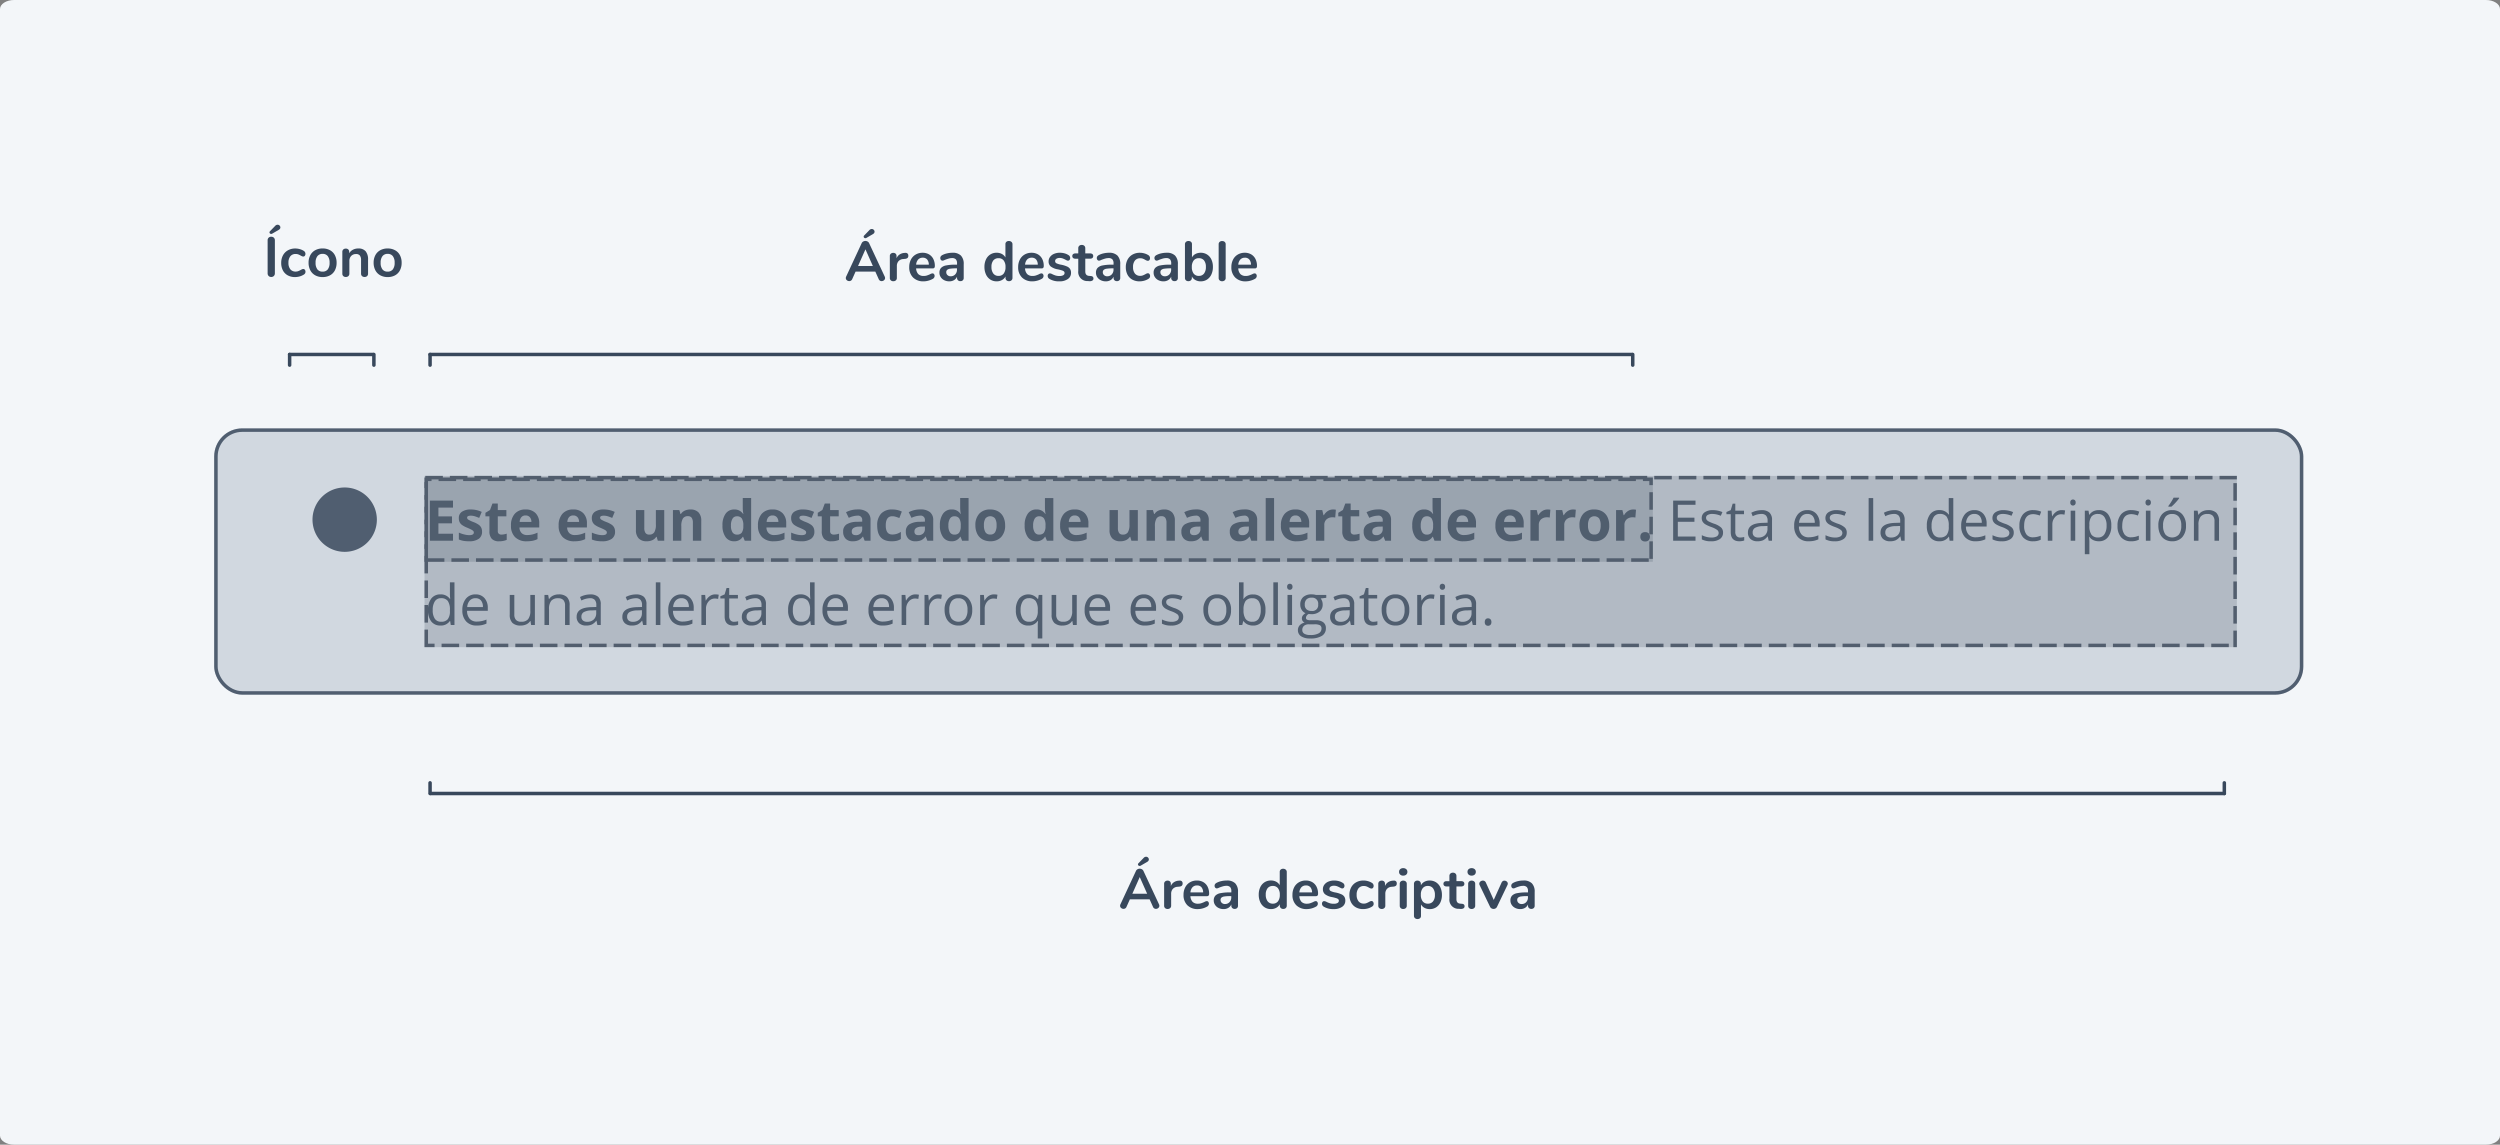 <svg xmlns="http://www.w3.org/2000/svg" width="712" height="326" viewBox="0 0 712 326">
  <rect x="0" y="0" width="712" height="326" fill="#808080" stroke="none"/>
  <g id="Grupo_19182" data-name="Grupo 19182" transform="translate(-513 -590)">
    <path id="Trazado_20235" data-name="Trazado 20235" d="M4,0H708c2.209,0,4,1.156,4,2.582V323.418c0,1.426-1.791,2.582-4,2.582H4c-2.209,0-4-1.156-4-2.582V2.582C0,1.156,1.791,0,4,0Z" transform="translate(513 590)" fill="#f3f6f9"/>
    <line id="Línea_114" data-name="Línea 114" x2="23.787" transform="translate(619.271 690.955) rotate(180)" fill="none" stroke="#38485c" stroke-linecap="round" stroke-width="1"/>
    <path id="Trazado_4671" data-name="Trazado 4671" d="M0,0V3.033" transform="translate(595.483 690.955)" fill="none" stroke="#38485c" stroke-linecap="round" stroke-width="1"/>
    <path id="Trazado_20265" data-name="Trazado 20265" d="M0,0V3.033" transform="translate(619.483 690.955)" fill="none" stroke="#38485c" stroke-linecap="round" stroke-width="1"/>
    <line id="Línea_114-2" data-name="Línea 114" x2="342.303" transform="translate(977.787 690.955) rotate(180)" fill="none" stroke="#38485c" stroke-linecap="round" stroke-width="1"/>
    <path id="Trazado_4671-2" data-name="Trazado 4671" d="M0,0V3.033" transform="translate(635.483 690.955)" fill="none" stroke="#38485c" stroke-linecap="round" stroke-width="1"/>
    <path id="Trazado_20265-2" data-name="Trazado 20265" d="M0,0V3.033" transform="translate(978 690.955)" fill="none" stroke="#38485c" stroke-linecap="round" stroke-width="1"/>
    <line id="Línea_114-3" data-name="Línea 114" x2="510.884" transform="translate(635.603 815.988)" fill="none" stroke="#38485c" stroke-linecap="round" stroke-width="1"/>
    <path id="Trazado_4671-3" data-name="Trazado 4671" d="M0,0V3.033" transform="translate(1146.487 815.988) rotate(180)" fill="none" stroke="#38485c" stroke-linecap="round" stroke-width="1"/>
    <path id="Trazado_20265-3" data-name="Trazado 20265" d="M0,0V3.033" transform="translate(635.483 815.988) rotate(180)" fill="none" stroke="#38485c" stroke-linecap="round" stroke-width="1"/>
    <path id="Trazado_23866" data-name="Trazado 23866" d="M-48.272-1.232a.985.985,0,0,1,.1.416.8.8,0,0,1-.3.624,1.009,1.009,0,0,1-.68.256.909.909,0,0,1-.48-.136A.907.907,0,0,1-49.984-.5l-.96-2.144h-5.632L-57.536-.5a.907.907,0,0,1-.352.424.937.937,0,0,1-.5.136,1.019,1.019,0,0,1-.672-.256.787.787,0,0,1-.3-.624.985.985,0,0,1,.1-.416l4.416-9.488a1.032,1.032,0,0,1,.44-.488,1.26,1.26,0,0,1,.632-.168,1.26,1.26,0,0,1,.632.168,1.032,1.032,0,0,1,.44.488Zm-7.6-3.008h4.224L-53.76-8.992Zm2.352-7.984a.568.568,0,0,1-.256.064.494.494,0,0,1-.352-.136.418.418,0,0,1-.144-.312.507.507,0,0,1,.176-.352l1.456-1.5a.928.928,0,0,1,.688-.32.754.754,0,0,1,.552.232.736.736,0,0,1,.232.536.682.682,0,0,1-.136.4,1.141,1.141,0,0,1-.408.336Zm11.072,4.24a.861.861,0,0,1,.656.176.781.781,0,0,1,.24.624.872.872,0,0,1-.208.64,1.278,1.278,0,0,1-.752.272l-.48.048a1.944,1.944,0,0,0-1.384.64,2.093,2.093,0,0,0-.44,1.36v3.36a.888.888,0,0,1-.288.712,1.064,1.064,0,0,1-.72.248,1.034,1.034,0,0,1-.712-.248.9.9,0,0,1-.28-.712V-7.056a.856.856,0,0,1,.28-.688,1.032,1.032,0,0,1,.7-.24.962.962,0,0,1,.672.232.85.85,0,0,1,.256.664v.64a2.368,2.368,0,0,1,.9-1.088,2.771,2.771,0,0,1,1.336-.432Zm7.776,5.84a.538.538,0,0,1,.44.208.865.865,0,0,1,.168.56.97.97,0,0,1-.592.832,5.349,5.349,0,0,1-1.232.488A5.079,5.079,0,0,1-37.2.128,4.077,4.077,0,0,1-40.192-.96a3.988,3.988,0,0,1-1.1-2.976,4.566,4.566,0,0,1,.48-2.128A3.49,3.49,0,0,1-39.464-7.5a3.829,3.829,0,0,1,1.976-.512,3.546,3.546,0,0,1,1.84.464A3.146,3.146,0,0,1-34.432-6.24a4.354,4.354,0,0,1,.432,2q0,.688-.608.688h-4.72A2.517,2.517,0,0,0-38.7-1.928a2.1,2.1,0,0,0,1.536.52,2.913,2.913,0,0,0,.9-.128,8.923,8.923,0,0,0,.888-.352A1.766,1.766,0,0,1-34.672-2.144ZM-37.44-6.608a1.717,1.717,0,0,0-1.3.512,2.417,2.417,0,0,0-.584,1.472h3.616a2.281,2.281,0,0,0-.48-1.48A1.583,1.583,0,0,0-37.44-6.608Zm8.448-1.408a3.259,3.259,0,0,1,2.424.808,3.383,3.383,0,0,1,.792,2.456v3.9a.9.9,0,0,1-.256.68.969.969,0,0,1-.7.248.936.936,0,0,1-.68-.256.894.894,0,0,1-.264-.672V-1.2a2.088,2.088,0,0,1-.856.976,2.568,2.568,0,0,1-1.352.352,3.139,3.139,0,0,1-1.424-.32,2.533,2.533,0,0,1-1.008-.88,2.224,2.224,0,0,1-.368-1.248,1.977,1.977,0,0,1,.44-1.36,2.644,2.644,0,0,1,1.432-.72,13.041,13.041,0,0,1,2.736-.224h.4v-.368a1.638,1.638,0,0,0-.336-1.144A1.43,1.43,0,0,0-29.1-6.5a3.452,3.452,0,0,0-.944.136q-.48.136-1.136.392a1.6,1.6,0,0,1-.608.208.6.6,0,0,1-.472-.208.791.791,0,0,1-.184-.544.819.819,0,0,1,.136-.472,1.291,1.291,0,0,1,.456-.376,5.215,5.215,0,0,1,1.336-.48A6.893,6.893,0,0,1-28.992-8.016Zm-.5,6.7a1.709,1.709,0,0,0,1.3-.536,1.939,1.939,0,0,0,.5-1.384v-.336h-.288a11.038,11.038,0,0,0-1.664.1,1.616,1.616,0,0,0-.848.336.856.856,0,0,0-.256.656,1.085,1.085,0,0,0,.36.84A1.27,1.27,0,0,0-29.488-1.312ZM-12.912-11.36a1.066,1.066,0,0,1,.736.256.856.856,0,0,1,.288.672V-.864a.9.9,0,0,1-.272.688,1.008,1.008,0,0,1-.72.256,1.008,1.008,0,0,1-.72-.256.9.9,0,0,1-.272-.688v-.4A2.5,2.5,0,0,1-14.888-.24,3.066,3.066,0,0,1-16.4.128a3.243,3.243,0,0,1-1.8-.512,3.4,3.4,0,0,1-1.232-1.448,5,5,0,0,1-.44-2.152,4.845,4.845,0,0,1,.44-2.128A3.333,3.333,0,0,1-18.208-7.52a3.309,3.309,0,0,1,1.808-.5,3.131,3.131,0,0,1,1.5.352,2.442,2.442,0,0,1,1.008.992v-3.792a.848.848,0,0,1,.264-.648A1,1,0,0,1-12.912-11.36Zm-2.96,9.936a1.779,1.779,0,0,0,1.48-.656,2.952,2.952,0,0,0,.52-1.872,2.917,2.917,0,0,0-.52-1.864,1.77,1.77,0,0,0-1.464-.648,1.821,1.821,0,0,0-1.488.64,2.823,2.823,0,0,0-.528,1.84A2.989,2.989,0,0,0-17.344-2.1,1.766,1.766,0,0,0-15.872-1.424Zm12.224-.72a.538.538,0,0,1,.44.208.865.865,0,0,1,.168.56.97.97,0,0,1-.592.832,5.349,5.349,0,0,1-1.232.488A5.079,5.079,0,0,1-6.176.128,4.077,4.077,0,0,1-9.168-.96a3.988,3.988,0,0,1-1.1-2.976,4.566,4.566,0,0,1,.48-2.128A3.49,3.49,0,0,1-8.44-7.5a3.829,3.829,0,0,1,1.976-.512,3.546,3.546,0,0,1,1.84.464A3.146,3.146,0,0,1-3.408-6.24a4.353,4.353,0,0,1,.432,2q0,.688-.608.688H-8.3A2.517,2.517,0,0,0-7.68-1.928a2.1,2.1,0,0,0,1.536.52,2.913,2.913,0,0,0,.9-.128,8.923,8.923,0,0,0,.888-.352A1.766,1.766,0,0,1-3.648-2.144ZM-6.416-6.608a1.717,1.717,0,0,0-1.3.512A2.417,2.417,0,0,0-8.3-4.624h3.616a2.281,2.281,0,0,0-.48-1.48A1.583,1.583,0,0,0-6.416-6.608ZM1.472.128A5.144,5.144,0,0,1-1.344-.56a.954.954,0,0,1-.512-.864.758.758,0,0,1,.176-.52.554.554,0,0,1,.432-.2A1.767,1.767,0,0,1-.5-1.888,7,7,0,0,0,.44-1.52a3.812,3.812,0,0,0,1.08.128,2.054,2.054,0,0,0,1.048-.224.694.694,0,0,0,.376-.624.6.6,0,0,0-.152-.432,1.394,1.394,0,0,0-.544-.3A11.44,11.44,0,0,0,1.056-3.28,4.58,4.58,0,0,1-.984-4.1,1.816,1.816,0,0,1-1.6-5.552a2.1,2.1,0,0,1,.416-1.272A2.7,2.7,0,0,1-.04-7.7a4.168,4.168,0,0,1,1.656-.312,4.963,4.963,0,0,1,1.3.168,3.94,3.94,0,0,1,1.12.488.966.966,0,0,1,.512.848.821.821,0,0,1-.176.536.538.538,0,0,1-.432.216.865.865,0,0,1-.344-.072,4.616,4.616,0,0,1-.424-.216,6.709,6.709,0,0,0-.8-.36,2.5,2.5,0,0,0-.832-.12,1.611,1.611,0,0,0-.936.24.758.758,0,0,0-.344.656.666.666,0,0,0,.352.608,5.041,5.041,0,0,0,1.36.416,7.76,7.76,0,0,1,1.68.512,1.968,1.968,0,0,1,.872.72,2.089,2.089,0,0,1,.264,1.1,2.052,2.052,0,0,1-.9,1.744A4.013,4.013,0,0,1,1.472.128Zm8.384,0A4.146,4.146,0,0,1,7.8-.368,3.381,3.381,0,0,1,6.432-1.776,4.505,4.505,0,0,1,5.952-3.9a4.468,4.468,0,0,1,.5-2.152A3.56,3.56,0,0,1,7.872-7.5a4.208,4.208,0,0,1,2.1-.512,4.665,4.665,0,0,1,1.256.176,4.143,4.143,0,0,1,1.112.48.99.99,0,0,1,.512.848.9.9,0,0,1-.168.568.531.531,0,0,1-.44.216.956.956,0,0,1-.368-.08A3.223,3.223,0,0,1,11.488-6a4.3,4.3,0,0,0-.672-.328,2.088,2.088,0,0,0-.736-.12A1.871,1.871,0,0,0,8.552-5.8a2.855,2.855,0,0,0-.536,1.864,2.827,2.827,0,0,0,.536,1.848,1.871,1.871,0,0,0,1.528.648,1.973,1.973,0,0,0,.712-.12,6.031,6.031,0,0,0,.7-.328A3.168,3.168,0,0,1,11.9-2.1a.923.923,0,0,1,.352-.072.531.531,0,0,1,.432.224.879.879,0,0,1,.176.56.9.9,0,0,1-.12.472,1.081,1.081,0,0,1-.392.36,4.207,4.207,0,0,1-1.152.5A4.953,4.953,0,0,1,9.856.128Zm8.688-8.112a.861.861,0,0,1,.656.176.781.781,0,0,1,.24.624.872.872,0,0,1-.208.64,1.278,1.278,0,0,1-.752.272L18-6.224a1.944,1.944,0,0,0-1.384.64,2.093,2.093,0,0,0-.44,1.36v3.36a.888.888,0,0,1-.288.712,1.064,1.064,0,0,1-.72.248,1.034,1.034,0,0,1-.712-.248.9.9,0,0,1-.28-.712V-7.056a.856.856,0,0,1,.28-.688,1.032,1.032,0,0,1,.7-.24.962.962,0,0,1,.672.232.85.85,0,0,1,.256.664v.64a2.368,2.368,0,0,1,.9-1.088,2.771,2.771,0,0,1,1.336-.432ZM21.28.1a1.034,1.034,0,0,1-.712-.248.9.9,0,0,1-.28-.712V-7.04a.876.876,0,0,1,.28-.7,1.055,1.055,0,0,1,.712-.24,1.087,1.087,0,0,1,.72.24.864.864,0,0,1,.288.7V-.864A.888.888,0,0,1,22-.152,1.064,1.064,0,0,1,21.28.1Zm0-9.5a1.222,1.222,0,0,1-.864-.3,1.008,1.008,0,0,1-.32-.776.983.983,0,0,1,.32-.768,1.243,1.243,0,0,1,.864-.288,1.25,1.25,0,0,1,.856.288.971.971,0,0,1,.328.768,1.008,1.008,0,0,1-.32.776A1.222,1.222,0,0,1,21.28-9.408Zm7.552,1.392a3.243,3.243,0,0,1,1.8.512,3.4,3.4,0,0,1,1.232,1.448A5,5,0,0,1,32.3-3.9a4.845,4.845,0,0,1-.44,2.128A3.333,3.333,0,0,1,30.64-.368a3.309,3.309,0,0,1-1.808.5,3.1,3.1,0,0,1-1.488-.352A2.47,2.47,0,0,1,26.336-1.2V2.064a.83.83,0,0,1-.272.656,1.048,1.048,0,0,1-.72.24,1.037,1.037,0,0,1-.728-.256.868.868,0,0,1-.28-.672V-7.04a.914.914,0,0,1,.264-.688.979.979,0,0,1,.712-.256,1.008,1.008,0,0,1,.72.256.9.9,0,0,1,.272.688v.4A2.455,2.455,0,0,1,27.32-7.656,3.121,3.121,0,0,1,28.832-8.016ZM28.3-1.424a1.793,1.793,0,0,0,1.472-.648A2.829,2.829,0,0,0,30.3-3.9a2.989,2.989,0,0,0-.528-1.888A1.766,1.766,0,0,0,28.3-6.464a1.779,1.779,0,0,0-1.48.656,2.952,2.952,0,0,0-.52,1.872,2.923,2.923,0,0,0,.52,1.856A1.779,1.779,0,0,0,28.3-1.424Zm9.648.032q.8.048.8.72a.651.651,0,0,1-.312.584,1.489,1.489,0,0,1-.888.168L37.12.048a2.574,2.574,0,0,1-2.688-2.88V-6.32h-.8a1.016,1.016,0,0,1-.664-.192.685.685,0,0,1-.232-.56.685.685,0,0,1,.232-.56,1.016,1.016,0,0,1,.664-.192h.8V-9.3a.9.9,0,0,1,.272-.688,1.03,1.03,0,0,1,.736-.256,1.008,1.008,0,0,1,.72.256.9.9,0,0,1,.272.688v1.472h1.36a1.016,1.016,0,0,1,.664.192.685.685,0,0,1,.232.56.685.685,0,0,1-.232.56,1.016,1.016,0,0,1-.664.192h-1.36v3.632q0,1.184,1.088,1.264ZM40.768.1a1.034,1.034,0,0,1-.712-.248.9.9,0,0,1-.28-.712V-7.04a.876.876,0,0,1,.28-.7,1.055,1.055,0,0,1,.712-.24,1.087,1.087,0,0,1,.72.24.864.864,0,0,1,.288.7V-.864a.888.888,0,0,1-.288.712A1.064,1.064,0,0,1,40.768.1Zm0-9.5a1.222,1.222,0,0,1-.864-.3,1.008,1.008,0,0,1-.32-.776.983.983,0,0,1,.32-.768,1.243,1.243,0,0,1,.864-.288,1.25,1.25,0,0,1,.856.288.971.971,0,0,1,.328.768,1.008,1.008,0,0,1-.32.776A1.222,1.222,0,0,1,40.768-9.408Zm8.512,2a.979.979,0,0,1,.344-.432.834.834,0,0,1,.472-.144,1.007,1.007,0,0,1,.664.248.772.772,0,0,1,.3.616.852.852,0,0,1-.1.384L48-.544a1.053,1.053,0,0,1-.408.464,1.105,1.105,0,0,1-.584.16,1.161,1.161,0,0,1-.584-.16A1.025,1.025,0,0,1,46-.544L43.024-6.736a.812.812,0,0,1-.08-.368.78.78,0,0,1,.312-.624,1.091,1.091,0,0,1,.712-.256.892.892,0,0,1,.848.56l2.24,4.944ZM55.5-8.016a3.259,3.259,0,0,1,2.424.808,3.383,3.383,0,0,1,.792,2.456v3.9a.9.9,0,0,1-.256.68.969.969,0,0,1-.7.248.936.936,0,0,1-.68-.256.894.894,0,0,1-.264-.672V-1.2a2.088,2.088,0,0,1-.856.976,2.568,2.568,0,0,1-1.352.352,3.139,3.139,0,0,1-1.424-.32,2.533,2.533,0,0,1-1.008-.88,2.224,2.224,0,0,1-.368-1.248,1.977,1.977,0,0,1,.44-1.36A2.644,2.644,0,0,1,53.68-4.4a13.041,13.041,0,0,1,2.736-.224h.4v-.368a1.638,1.638,0,0,0-.336-1.144,1.43,1.43,0,0,0-1.088-.36,3.452,3.452,0,0,0-.944.136q-.48.136-1.136.392a1.6,1.6,0,0,1-.608.208.6.6,0,0,1-.472-.208.791.791,0,0,1-.184-.544.819.819,0,0,1,.136-.472,1.291,1.291,0,0,1,.456-.376,5.215,5.215,0,0,1,1.336-.48A6.893,6.893,0,0,1,55.5-8.016Zm-.5,6.7a1.709,1.709,0,0,0,1.3-.536,1.939,1.939,0,0,0,.5-1.384v-.336h-.288a11.038,11.038,0,0,0-1.664.1,1.616,1.616,0,0,0-.848.336.856.856,0,0,0-.256.656,1.085,1.085,0,0,0,.36.84A1.27,1.27,0,0,0,55.008-1.312Z" transform="translate(891.36 848.783)" fill="#38485c"/>
    <path id="Trazado_23870" data-name="Trazado 23870" d="M2.24.1A.99.99,0,0,1,1.5-.192a1.033,1.033,0,0,1-.28-.752v-9.392a1.006,1.006,0,0,1,.28-.744,1.006,1.006,0,0,1,.744-.28,1.027,1.027,0,0,1,.76.28,1.006,1.006,0,0,1,.28.744V-.944A1.033,1.033,0,0,1,3-.192,1.011,1.011,0,0,1,2.24.1ZM2.5-12.224a.568.568,0,0,1-.256.064.494.494,0,0,1-.352-.136.418.418,0,0,1-.144-.312.507.507,0,0,1,.176-.352l1.456-1.5a.928.928,0,0,1,.688-.32.754.754,0,0,1,.552.232.736.736,0,0,1,.232.536.682.682,0,0,1-.136.4,1.141,1.141,0,0,1-.408.336ZM8.992.128a4.146,4.146,0,0,1-2.056-.5A3.381,3.381,0,0,1,5.568-1.776,4.505,4.505,0,0,1,5.088-3.9a4.468,4.468,0,0,1,.5-2.152A3.56,3.56,0,0,1,7.008-7.5a4.208,4.208,0,0,1,2.1-.512,4.665,4.665,0,0,1,1.256.176,4.143,4.143,0,0,1,1.112.48.99.99,0,0,1,.512.848.9.9,0,0,1-.168.568.531.531,0,0,1-.44.216.956.956,0,0,1-.368-.08A3.223,3.223,0,0,1,10.624-6a4.3,4.3,0,0,0-.672-.328,2.088,2.088,0,0,0-.736-.12A1.871,1.871,0,0,0,7.688-5.8a2.855,2.855,0,0,0-.536,1.864,2.827,2.827,0,0,0,.536,1.848,1.871,1.871,0,0,0,1.528.648,1.973,1.973,0,0,0,.712-.12,6.031,6.031,0,0,0,.7-.328A3.168,3.168,0,0,1,11.04-2.1a.923.923,0,0,1,.352-.072.531.531,0,0,1,.432.224.879.879,0,0,1,.176.56.9.9,0,0,1-.12.472,1.081,1.081,0,0,1-.392.36,4.207,4.207,0,0,1-1.152.5A4.953,4.953,0,0,1,8.992.128Zm7.888,0a4.3,4.3,0,0,1-2.1-.5,3.432,3.432,0,0,1-1.4-1.424,4.515,4.515,0,0,1-.5-2.16,4.468,4.468,0,0,1,.5-2.152,3.444,3.444,0,0,1,1.4-1.416,4.3,4.3,0,0,1,2.1-.5,4.3,4.3,0,0,1,2.1.5A3.394,3.394,0,0,1,20.376-6.1a4.527,4.527,0,0,1,.488,2.152,4.575,4.575,0,0,1-.488,2.16A3.382,3.382,0,0,1,18.984-.368,4.3,4.3,0,0,1,16.88.128Zm-.016-1.552a1.793,1.793,0,0,0,1.488-.64,2.973,2.973,0,0,0,.512-1.888,2.979,2.979,0,0,0-.512-1.88A1.765,1.765,0,0,0,16.88-6.48a1.788,1.788,0,0,0-1.48.648,2.946,2.946,0,0,0-.52,1.88,2.973,2.973,0,0,0,.512,1.888A1.775,1.775,0,0,0,16.864-1.424ZM27.04-8.016a2.615,2.615,0,0,1,2.1.8A3.628,3.628,0,0,1,29.824-4.8V-.864a.935.935,0,0,1-.264.7A1,1,0,0,1,28.832.1,1.03,1.03,0,0,1,28.1-.16a.92.92,0,0,1-.272-.7V-4.688a2.074,2.074,0,0,0-.344-1.328,1.322,1.322,0,0,0-1.08-.416,1.826,1.826,0,0,0-1.384.544,2.019,2.019,0,0,0-.52,1.456V-.864a.92.92,0,0,1-.272.7A1.03,1.03,0,0,1,23.488.1,1,1,0,0,1,22.76-.16a.935.935,0,0,1-.264-.7V-7.056a.88.88,0,0,1,.272-.672,1.03,1.03,0,0,1,.736-.256.953.953,0,0,1,.68.248.848.848,0,0,1,.264.648v.432A2.706,2.706,0,0,1,25.52-7.664,3.226,3.226,0,0,1,27.04-8.016ZM35.408.128a4.3,4.3,0,0,1-2.1-.5,3.432,3.432,0,0,1-1.4-1.424,4.515,4.515,0,0,1-.5-2.16A4.468,4.468,0,0,1,31.9-6.1,3.444,3.444,0,0,1,33.3-7.52a4.3,4.3,0,0,1,2.1-.5,4.3,4.3,0,0,1,2.1.5A3.394,3.394,0,0,1,38.9-6.1a4.527,4.527,0,0,1,.488,2.152,4.575,4.575,0,0,1-.488,2.16A3.382,3.382,0,0,1,37.512-.368,4.3,4.3,0,0,1,35.408.128Zm-.016-1.552a1.793,1.793,0,0,0,1.488-.64,2.973,2.973,0,0,0,.512-1.888,2.979,2.979,0,0,0-.512-1.88,1.765,1.765,0,0,0-1.472-.648,1.788,1.788,0,0,0-1.48.648,2.946,2.946,0,0,0-.52,1.88,2.973,2.973,0,0,0,.512,1.888A1.775,1.775,0,0,0,35.392-1.424Z" transform="translate(588 668.783)" fill="#38485c"/>
    <g id="Fondo" transform="translate(574 712)" fill="#d1d8e0" stroke="#505e70" stroke-width="1">
      <rect width="594.983" height="75.844" rx="8" stroke="none"/>
      <rect x="0.5" y="0.5" width="593.983" height="74.844" rx="7.5" fill="none"/>
    </g>
    <path id="_Text_Body_1_Selected_On_Surface_Medium_Emphasis_Left_" data-name="✱ / Text / Body 1 / Selected / On Surface / Medium Emphasis / Left " d="M8.016,17H1.438V5.578H8.016V7.563H3.859V10.07H7.727v1.984H3.859V15H8.016Zm8.273-2.594a2.4,2.4,0,0,1-.934,2.047,4.613,4.613,0,0,1-2.793.7,8.772,8.772,0,0,1-1.625-.129,6.147,6.147,0,0,1-1.258-.379V14.68a8.307,8.307,0,0,0,1.5.523,6.058,6.058,0,0,0,1.465.211q1.3,0,1.3-.75a.626.626,0,0,0-.172-.457,2.492,2.492,0,0,0-.594-.4q-.422-.223-1.125-.52a7.067,7.067,0,0,1-1.48-.781,2.2,2.2,0,0,1-.687-.824,2.721,2.721,0,0,1-.215-1.145,2.075,2.075,0,0,1,.9-1.8A4.4,4.4,0,0,1,13.125,8.1a7.262,7.262,0,0,1,3.07.688l-.719,1.719q-.656-.281-1.227-.461a3.852,3.852,0,0,0-1.164-.18q-1.055,0-1.055.57a.67.67,0,0,0,.34.555,9.242,9.242,0,0,0,1.488.7,6.914,6.914,0,0,1,1.5.773,2.288,2.288,0,0,1,.7.828A2.545,2.545,0,0,1,16.289,14.406Zm5.523.852a5.165,5.165,0,0,0,1.5-.273v1.773a5.348,5.348,0,0,1-2.187.4,2.677,2.677,0,0,1-2.082-.723,3.145,3.145,0,0,1-.652-2.168V10.055H17.249V9.047l1.313-.8.688-1.844h1.523V8.266h2.445v1.789H20.773v4.211a.93.93,0,0,0,.285.75A1.125,1.125,0,0,0,21.812,15.258ZM28.679,9.8a1.511,1.511,0,0,0-1.187.48A2.224,2.224,0,0,0,27,11.641h3.344a1.986,1.986,0,0,0-.461-1.363A1.561,1.561,0,0,0,28.679,9.8Zm.336,7.359a4.508,4.508,0,0,1-3.3-1.164,4.408,4.408,0,0,1-1.187-3.3,4.848,4.848,0,0,1,1.1-3.395,3.908,3.908,0,0,1,3.035-1.2,3.847,3.847,0,0,1,2.883,1.055,3.99,3.99,0,0,1,1.031,2.914v1.156H26.944a2.294,2.294,0,0,0,.6,1.586,2.117,2.117,0,0,0,1.578.57,6.551,6.551,0,0,0,1.492-.164,7.466,7.466,0,0,0,1.469-.523v1.844A5.6,5.6,0,0,1,30.749,17,8.423,8.423,0,0,1,29.014,17.156ZM42.256,9.8a1.511,1.511,0,0,0-1.187.48,2.224,2.224,0,0,0-.492,1.363H43.92a1.986,1.986,0,0,0-.461-1.363A1.561,1.561,0,0,0,42.256,9.8Zm.336,7.359a4.508,4.508,0,0,1-3.3-1.164,4.408,4.408,0,0,1-1.187-3.3,4.848,4.848,0,0,1,1.1-3.395A3.908,3.908,0,0,1,42.24,8.1a3.847,3.847,0,0,1,2.883,1.055,3.99,3.99,0,0,1,1.031,2.914v1.156H40.522a2.294,2.294,0,0,0,.6,1.586,2.117,2.117,0,0,0,1.578.57,6.551,6.551,0,0,0,1.492-.164,7.466,7.466,0,0,0,1.469-.523v1.844A5.6,5.6,0,0,1,44.326,17,8.423,8.423,0,0,1,42.592,17.156Zm11.578-2.75a2.4,2.4,0,0,1-.934,2.047,4.613,4.613,0,0,1-2.793.7,8.772,8.772,0,0,1-1.625-.129,6.147,6.147,0,0,1-1.258-.379V14.68a8.306,8.306,0,0,0,1.5.523,6.058,6.058,0,0,0,1.465.211q1.3,0,1.3-.75a.626.626,0,0,0-.172-.457,2.492,2.492,0,0,0-.594-.4q-.422-.223-1.125-.52a7.067,7.067,0,0,1-1.48-.781,2.2,2.2,0,0,1-.687-.824,2.721,2.721,0,0,1-.215-1.145,2.075,2.075,0,0,1,.9-1.8A4.4,4.4,0,0,1,51.006,8.1a7.262,7.262,0,0,1,3.07.688l-.719,1.719q-.656-.281-1.227-.461a3.852,3.852,0,0,0-1.164-.18q-1.055,0-1.055.57a.67.67,0,0,0,.34.555,9.242,9.242,0,0,0,1.488.7,6.914,6.914,0,0,1,1.5.773,2.288,2.288,0,0,1,.7.828A2.545,2.545,0,0,1,54.17,14.406ZM66.341,17l-.32-1.117H65.9a2.514,2.514,0,0,1-1.086.941,3.708,3.708,0,0,1-1.6.332,3.05,3.05,0,0,1-2.32-.824,3.316,3.316,0,0,1-.781-2.371v-5.7h2.383v5.1a2.45,2.45,0,0,0,.336,1.418,1.222,1.222,0,0,0,1.07.473,1.609,1.609,0,0,0,1.445-.668,4.143,4.143,0,0,0,.445-2.215V8.266h2.383V17Zm12.375,0H76.333V11.9A2.45,2.45,0,0,0,76,10.48a1.222,1.222,0,0,0-1.07-.473,1.609,1.609,0,0,0-1.445.668,4.143,4.143,0,0,0-.445,2.215V17H70.653V8.266h1.82l.32,1.117h.133a2.518,2.518,0,0,1,1.1-.957,3.738,3.738,0,0,1,1.59-.324,3.055,3.055,0,0,1,2.313.824,3.308,3.308,0,0,1,.789,2.379Zm9.343.156a2.837,2.837,0,0,1-2.418-1.2,5.5,5.5,0,0,1-.879-3.312A5.5,5.5,0,0,1,85.656,9.3a2.905,2.905,0,0,1,2.465-1.2,2.849,2.849,0,0,1,2.516,1.281h.078a9.742,9.742,0,0,1-.18-1.742v-2.8h2.391V17H91.1l-.461-1.133h-.1A2.727,2.727,0,0,1,88.058,17.156Zm.836-1.9a1.615,1.615,0,0,0,1.34-.531,3.09,3.09,0,0,0,.465-1.8v-.258a3.571,3.571,0,0,0-.434-2.016,1.61,1.61,0,0,0-1.41-.609,1.4,1.4,0,0,0-1.238.676,3.605,3.605,0,0,0-.441,1.965,3.417,3.417,0,0,0,.445,1.934A1.455,1.455,0,0,0,88.894,15.258ZM99.019,9.8a1.511,1.511,0,0,0-1.187.48,2.224,2.224,0,0,0-.492,1.363h3.344a1.986,1.986,0,0,0-.461-1.363A1.561,1.561,0,0,0,99.019,9.8Zm.336,7.359a4.508,4.508,0,0,1-3.3-1.164,4.408,4.408,0,0,1-1.187-3.3,4.848,4.848,0,0,1,1.1-3.395A3.909,3.909,0,0,1,99,8.1a3.847,3.847,0,0,1,2.883,1.055,3.99,3.99,0,0,1,1.031,2.914v1.156H97.285a2.294,2.294,0,0,0,.6,1.586,2.117,2.117,0,0,0,1.578.57,6.551,6.551,0,0,0,1.492-.164,7.466,7.466,0,0,0,1.469-.523v1.844a5.6,5.6,0,0,1-1.336.465A8.423,8.423,0,0,1,99.355,17.156Zm11.578-2.75A2.4,2.4,0,0,1,110,16.453a4.613,4.613,0,0,1-2.793.7,8.772,8.772,0,0,1-1.625-.129,6.147,6.147,0,0,1-1.258-.379V14.68a8.307,8.307,0,0,0,1.5.523,6.058,6.058,0,0,0,1.465.211q1.3,0,1.3-.75a.626.626,0,0,0-.172-.457,2.492,2.492,0,0,0-.594-.4q-.422-.223-1.125-.52a7.067,7.067,0,0,1-1.48-.781,2.2,2.2,0,0,1-.687-.824,2.721,2.721,0,0,1-.215-1.145,2.075,2.075,0,0,1,.9-1.8,4.4,4.4,0,0,1,2.559-.637,7.262,7.262,0,0,1,3.07.688l-.719,1.719q-.656-.281-1.227-.461a3.852,3.852,0,0,0-1.164-.18q-1.055,0-1.055.57a.67.67,0,0,0,.34.555,9.242,9.242,0,0,0,1.488.7,6.914,6.914,0,0,1,1.5.773,2.287,2.287,0,0,1,.7.828A2.545,2.545,0,0,1,110.933,14.406Zm5.523.852a5.165,5.165,0,0,0,1.5-.273v1.773a5.348,5.348,0,0,1-2.187.4,2.677,2.677,0,0,1-2.082-.723,3.145,3.145,0,0,1-.652-2.168V10.055h-1.141V9.047l1.313-.8.688-1.844h1.523V8.266h2.445v1.789h-2.445v4.211a.93.93,0,0,0,.285.75A1.125,1.125,0,0,0,116.456,15.258Zm8.8,1.742-.461-1.187h-.062a3.519,3.519,0,0,1-1.238,1.051,4,4,0,0,1-1.66.293,2.685,2.685,0,0,1-1.98-.719,2.76,2.76,0,0,1-.723-2.047,2.3,2.3,0,0,1,.973-2.051,5.636,5.636,0,0,1,2.934-.73l1.516-.047V11.18a1.188,1.188,0,0,0-1.359-1.328,6.2,6.2,0,0,0-2.461.633l-.789-1.609a7.1,7.1,0,0,1,3.344-.789,4.165,4.165,0,0,1,2.7.766,2.83,2.83,0,0,1,.938,2.328V17Zm-.7-4.047-.922.031a2.952,2.952,0,0,0-1.547.375,1.178,1.178,0,0,0-.508,1.047q0,1.008,1.156,1.008a1.831,1.831,0,0,0,1.324-.477,1.674,1.674,0,0,0,.5-1.266Zm8.351,4.2q-4.078,0-4.078-4.477a4.775,4.775,0,0,1,1.109-3.4,4.162,4.162,0,0,1,3.18-1.176,6.062,6.062,0,0,1,2.719.594l-.7,1.844q-.562-.227-1.047-.371a3.373,3.373,0,0,0-.969-.145q-1.859,0-1.859,2.641,0,2.562,1.859,2.563a4.239,4.239,0,0,0,1.273-.184,4.6,4.6,0,0,0,1.172-.574v2.039a3.84,3.84,0,0,1-1.168.508A6.568,6.568,0,0,1,132.9,17.156ZM143.111,17l-.461-1.187h-.062a3.519,3.519,0,0,1-1.238,1.051,4,4,0,0,1-1.66.293,2.684,2.684,0,0,1-1.98-.719,2.76,2.76,0,0,1-.723-2.047,2.3,2.3,0,0,1,.973-2.051,5.636,5.636,0,0,1,2.934-.73l1.516-.047V11.18a1.188,1.188,0,0,0-1.359-1.328,6.2,6.2,0,0,0-2.461.633L137.8,8.875a7.1,7.1,0,0,1,3.344-.789,4.165,4.165,0,0,1,2.7.766,2.83,2.83,0,0,1,.938,2.328V17Zm-.7-4.047-.922.031a2.952,2.952,0,0,0-1.547.375,1.178,1.178,0,0,0-.508,1.047q0,1.008,1.156,1.008a1.831,1.831,0,0,0,1.324-.477,1.674,1.674,0,0,0,.5-1.266Zm7.57,4.2a2.837,2.837,0,0,1-2.418-1.2,5.5,5.5,0,0,1-.879-3.312,5.5,5.5,0,0,1,.895-3.348,2.905,2.905,0,0,1,2.465-1.2,2.849,2.849,0,0,1,2.516,1.281h.078a9.741,9.741,0,0,1-.18-1.742v-2.8h2.391V17h-1.828l-.461-1.133h-.1A2.727,2.727,0,0,1,149.978,17.156Zm.836-1.9a1.615,1.615,0,0,0,1.34-.531,3.09,3.09,0,0,0,.465-1.8v-.258a3.571,3.571,0,0,0-.434-2.016,1.61,1.61,0,0,0-1.41-.609,1.4,1.4,0,0,0-1.238.676,3.605,3.605,0,0,0-.441,1.965,3.417,3.417,0,0,0,.445,1.934A1.455,1.455,0,0,0,150.814,15.258Zm8.406-2.641a3.666,3.666,0,0,0,.426,1.961,1.523,1.523,0,0,0,1.387.664,1.5,1.5,0,0,0,1.371-.66,3.719,3.719,0,0,0,.418-1.965,3.608,3.608,0,0,0-.422-1.945,1.794,1.794,0,0,0-2.758,0A3.6,3.6,0,0,0,159.219,12.617Zm6.039,0a4.694,4.694,0,0,1-1.125,3.336,4.079,4.079,0,0,1-3.133,1.2,4.382,4.382,0,0,1-2.219-.551,3.665,3.665,0,0,1-1.477-1.582,5.316,5.316,0,0,1-.516-2.406,4.668,4.668,0,0,1,1.117-3.328A4.1,4.1,0,0,1,161.048,8.1a4.407,4.407,0,0,1,2.219.547,3.65,3.65,0,0,1,1.477,1.57A5.267,5.267,0,0,1,165.258,12.617Zm8.859,4.539a2.837,2.837,0,0,1-2.418-1.2,5.5,5.5,0,0,1-.879-3.312,5.5,5.5,0,0,1,.895-3.348,2.905,2.905,0,0,1,2.465-1.2A2.849,2.849,0,0,1,176.7,9.383h.078a9.741,9.741,0,0,1-.18-1.742v-2.8h2.391V17h-1.828l-.461-1.133h-.1A2.727,2.727,0,0,1,174.117,17.156Zm.836-1.9a1.615,1.615,0,0,0,1.34-.531,3.09,3.09,0,0,0,.465-1.8v-.258a3.571,3.571,0,0,0-.434-2.016,1.61,1.61,0,0,0-1.41-.609,1.4,1.4,0,0,0-1.238.676,3.605,3.605,0,0,0-.441,1.965,3.417,3.417,0,0,0,.445,1.934A1.455,1.455,0,0,0,174.953,15.258ZM185.078,9.8a1.511,1.511,0,0,0-1.187.48,2.224,2.224,0,0,0-.492,1.363h3.344a1.986,1.986,0,0,0-.461-1.363A1.561,1.561,0,0,0,185.078,9.8Zm.336,7.359a4.508,4.508,0,0,1-3.3-1.164,4.408,4.408,0,0,1-1.187-3.3,4.848,4.848,0,0,1,1.1-3.395,3.908,3.908,0,0,1,3.035-1.2,3.847,3.847,0,0,1,2.883,1.055,3.99,3.99,0,0,1,1.031,2.914v1.156h-5.633a2.294,2.294,0,0,0,.6,1.586,2.117,2.117,0,0,0,1.578.57,6.551,6.551,0,0,0,1.492-.164,7.467,7.467,0,0,0,1.469-.523v1.844a5.6,5.6,0,0,1-1.336.465A8.423,8.423,0,0,1,185.414,17.156ZM201.225,17l-.32-1.117h-.125a2.514,2.514,0,0,1-1.086.941,3.708,3.708,0,0,1-1.6.332,3.05,3.05,0,0,1-2.32-.824,3.316,3.316,0,0,1-.781-2.371v-5.7h2.383v5.1a2.45,2.45,0,0,0,.336,1.418,1.222,1.222,0,0,0,1.07.473,1.609,1.609,0,0,0,1.445-.668,4.143,4.143,0,0,0,.445-2.215V8.266h2.383V17ZM213.6,17h-2.383V11.9a2.45,2.45,0,0,0-.336-1.418,1.222,1.222,0,0,0-1.07-.473,1.609,1.609,0,0,0-1.445.668,4.143,4.143,0,0,0-.445,2.215V17h-2.383V8.266h1.82l.32,1.117h.133a2.518,2.518,0,0,1,1.1-.957A3.738,3.738,0,0,1,210.5,8.1a3.055,3.055,0,0,1,2.313.824A3.308,3.308,0,0,1,213.6,11.3Zm7.984,0-.461-1.187h-.062a3.519,3.519,0,0,1-1.238,1.051,4,4,0,0,1-1.66.293,2.684,2.684,0,0,1-1.98-.719,2.76,2.76,0,0,1-.723-2.047,2.3,2.3,0,0,1,.973-2.051,5.636,5.636,0,0,1,2.934-.73l1.516-.047V11.18a1.188,1.188,0,0,0-1.359-1.328,6.2,6.2,0,0,0-2.461.633l-.789-1.609a7.1,7.1,0,0,1,3.344-.789,4.165,4.165,0,0,1,2.7.766,2.83,2.83,0,0,1,.938,2.328V17Zm-.7-4.047-.922.031a2.952,2.952,0,0,0-1.547.375,1.178,1.178,0,0,0-.508,1.047q0,1.008,1.156,1.008a1.831,1.831,0,0,0,1.324-.477,1.674,1.674,0,0,0,.5-1.266ZM235.372,17l-.461-1.187h-.062a3.519,3.519,0,0,1-1.238,1.051,4,4,0,0,1-1.66.293,2.684,2.684,0,0,1-1.98-.719,2.76,2.76,0,0,1-.723-2.047,2.3,2.3,0,0,1,.973-2.051,5.636,5.636,0,0,1,2.934-.73l1.516-.047V11.18a1.188,1.188,0,0,0-1.359-1.328,6.2,6.2,0,0,0-2.461.633l-.789-1.609a7.1,7.1,0,0,1,3.344-.789,4.165,4.165,0,0,1,2.7.766,2.83,2.83,0,0,1,.938,2.328V17Zm-.7-4.047-.922.031a2.952,2.952,0,0,0-1.547.375,1.178,1.178,0,0,0-.508,1.047q0,1.008,1.156,1.008a1.831,1.831,0,0,0,1.324-.477,1.674,1.674,0,0,0,.5-1.266ZM241.856,17h-2.383V4.844h2.383Zm6.1-7.2a1.511,1.511,0,0,0-1.187.48,2.224,2.224,0,0,0-.492,1.363h3.344a1.986,1.986,0,0,0-.461-1.363A1.561,1.561,0,0,0,247.958,9.8Zm.336,7.359a4.508,4.508,0,0,1-3.3-1.164,4.408,4.408,0,0,1-1.187-3.3,4.848,4.848,0,0,1,1.1-3.395,3.908,3.908,0,0,1,3.035-1.2,3.847,3.847,0,0,1,2.883,1.055,3.99,3.99,0,0,1,1.031,2.914v1.156h-5.633a2.294,2.294,0,0,0,.6,1.586,2.117,2.117,0,0,0,1.578.57,6.551,6.551,0,0,0,1.492-.164,7.467,7.467,0,0,0,1.469-.523v1.844a5.6,5.6,0,0,1-1.336.465A8.423,8.423,0,0,1,248.293,17.156ZM258.652,8.1a3.843,3.843,0,0,1,.8.07l-.18,2.234a2.73,2.73,0,0,0-.7-.078,2.527,2.527,0,0,0-1.777.586,2.118,2.118,0,0,0-.637,1.641V17h-2.383V8.266h1.8l.352,1.469h.117a3.283,3.283,0,0,1,1.1-1.184A2.707,2.707,0,0,1,258.652,8.1Zm6.054,7.156a5.165,5.165,0,0,0,1.5-.273v1.773a5.348,5.348,0,0,1-2.187.4,2.677,2.677,0,0,1-2.082-.723,3.145,3.145,0,0,1-.652-2.168V10.055h-1.141V9.047l1.313-.8.688-1.844h1.523V8.266h2.445v1.789h-2.445v4.211a.93.93,0,0,0,.285.75A1.125,1.125,0,0,0,264.707,15.258ZM273.5,17l-.461-1.187h-.062a3.519,3.519,0,0,1-1.238,1.051,4,4,0,0,1-1.66.293,2.685,2.685,0,0,1-1.98-.719,2.76,2.76,0,0,1-.723-2.047,2.3,2.3,0,0,1,.973-2.051,5.636,5.636,0,0,1,2.934-.73l1.516-.047V11.18a1.188,1.188,0,0,0-1.359-1.328,6.2,6.2,0,0,0-2.461.633l-.789-1.609a7.1,7.1,0,0,1,3.344-.789,4.165,4.165,0,0,1,2.7.766,2.83,2.83,0,0,1,.938,2.328V17Zm-.7-4.047-.922.031a2.952,2.952,0,0,0-1.547.375,1.178,1.178,0,0,0-.508,1.047q0,1.008,1.156,1.008a1.831,1.831,0,0,0,1.324-.477,1.674,1.674,0,0,0,.5-1.266Zm11.71,4.2a2.837,2.837,0,0,1-2.418-1.2,5.5,5.5,0,0,1-.879-3.312,5.5,5.5,0,0,1,.895-3.348,2.905,2.905,0,0,1,2.465-1.2,2.849,2.849,0,0,1,2.516,1.281h.078a9.742,9.742,0,0,1-.18-1.742v-2.8h2.391V17h-1.828l-.461-1.133h-.1A2.727,2.727,0,0,1,284.51,17.156Zm.836-1.9a1.615,1.615,0,0,0,1.34-.531,3.09,3.09,0,0,0,.465-1.8v-.258a3.571,3.571,0,0,0-.434-2.016,1.61,1.61,0,0,0-1.41-.609,1.4,1.4,0,0,0-1.238.676,3.605,3.605,0,0,0-.441,1.965,3.417,3.417,0,0,0,.445,1.934A1.455,1.455,0,0,0,285.346,15.258ZM295.471,9.8a1.511,1.511,0,0,0-1.187.48,2.224,2.224,0,0,0-.492,1.363h3.344a1.986,1.986,0,0,0-.461-1.363A1.561,1.561,0,0,0,295.471,9.8Zm.336,7.359a4.508,4.508,0,0,1-3.3-1.164,4.408,4.408,0,0,1-1.187-3.3,4.848,4.848,0,0,1,1.1-3.395,3.909,3.909,0,0,1,3.035-1.2,3.847,3.847,0,0,1,2.883,1.055,3.99,3.99,0,0,1,1.031,2.914v1.156h-5.633a2.294,2.294,0,0,0,.6,1.586,2.117,2.117,0,0,0,1.578.57,6.551,6.551,0,0,0,1.492-.164,7.466,7.466,0,0,0,1.469-.523v1.844a5.6,5.6,0,0,1-1.336.465A8.423,8.423,0,0,1,295.807,17.156ZM309.048,9.8a1.511,1.511,0,0,0-1.187.48,2.224,2.224,0,0,0-.492,1.363h3.344a1.986,1.986,0,0,0-.461-1.363A1.561,1.561,0,0,0,309.048,9.8Zm.336,7.359a4.508,4.508,0,0,1-3.3-1.164,4.408,4.408,0,0,1-1.187-3.3A4.848,4.848,0,0,1,306,9.3a3.909,3.909,0,0,1,3.035-1.2,3.847,3.847,0,0,1,2.883,1.055,3.99,3.99,0,0,1,1.031,2.914v1.156h-5.633a2.294,2.294,0,0,0,.6,1.586,2.117,2.117,0,0,0,1.578.57,6.551,6.551,0,0,0,1.492-.164,7.466,7.466,0,0,0,1.469-.523v1.844a5.6,5.6,0,0,1-1.336.465A8.423,8.423,0,0,1,309.384,17.156ZM319.743,8.1a3.843,3.843,0,0,1,.8.07l-.18,2.234a2.73,2.73,0,0,0-.7-.078,2.527,2.527,0,0,0-1.777.586,2.118,2.118,0,0,0-.637,1.641V17h-2.383V8.266h1.8l.352,1.469h.117a3.283,3.283,0,0,1,1.1-1.184A2.707,2.707,0,0,1,319.743,8.1Zm7.25,0a3.843,3.843,0,0,1,.8.07l-.18,2.234a2.73,2.73,0,0,0-.7-.078,2.527,2.527,0,0,0-1.777.586,2.118,2.118,0,0,0-.637,1.641V17h-2.383V8.266h1.8l.352,1.469h.117a3.283,3.283,0,0,1,1.1-1.184A2.707,2.707,0,0,1,326.993,8.1Zm4.273,4.516a3.666,3.666,0,0,0,.426,1.961,1.523,1.523,0,0,0,1.387.664,1.5,1.5,0,0,0,1.371-.66,3.719,3.719,0,0,0,.418-1.965,3.608,3.608,0,0,0-.422-1.945,1.794,1.794,0,0,0-2.758,0A3.6,3.6,0,0,0,331.266,12.617Zm6.039,0a4.694,4.694,0,0,1-1.125,3.336,4.079,4.079,0,0,1-3.133,1.2,4.382,4.382,0,0,1-2.219-.551,3.665,3.665,0,0,1-1.477-1.582,5.316,5.316,0,0,1-.516-2.406,4.668,4.668,0,0,1,1.117-3.328A4.1,4.1,0,0,1,333.094,8.1a4.407,4.407,0,0,1,2.219.547,3.65,3.65,0,0,1,1.477,1.57A5.267,5.267,0,0,1,337.3,12.617ZM344.133,8.1a3.843,3.843,0,0,1,.8.07l-.18,2.234a2.73,2.73,0,0,0-.7-.078,2.527,2.527,0,0,0-1.777.586,2.118,2.118,0,0,0-.637,1.641V17h-2.383V8.266h1.8l.352,1.469h.117a3.283,3.283,0,0,1,1.1-1.184A2.707,2.707,0,0,1,344.133,8.1Zm2.039,7.781a1.31,1.31,0,0,1,.352-.992,1.426,1.426,0,0,1,1.023-.336,1.385,1.385,0,0,1,1,.344,1.518,1.518,0,0,1,0,1.957,1.36,1.36,0,0,1-1,.355,1.4,1.4,0,0,1-1.016-.348A1.3,1.3,0,0,1,346.171,15.883ZM361.882,17h-6.367V5.578h6.367v1.18h-5.039v3.68h4.734v1.172h-4.734v4.2h5.039Zm7.843-2.336a2.145,2.145,0,0,1-.891,1.844,4.186,4.186,0,0,1-2.5.648,5.436,5.436,0,0,1-2.656-.539v-1.2a6.424,6.424,0,0,0,1.324.492,5.53,5.53,0,0,0,1.363.18,3.092,3.092,0,0,0,1.563-.324,1.116,1.116,0,0,0,.113-1.844,6.821,6.821,0,0,0-1.691-.84,9.172,9.172,0,0,1-1.7-.777,2.321,2.321,0,0,1-.75-.754,1.966,1.966,0,0,1-.246-1.008,1.921,1.921,0,0,1,.852-1.652,3.968,3.968,0,0,1,2.336-.605,6.835,6.835,0,0,1,2.7.563L369.084,9.9a6.2,6.2,0,0,0-2.336-.531,2.687,2.687,0,0,0-1.391.289.894.894,0,0,0-.469.8.971.971,0,0,0,.176.586,1.735,1.735,0,0,0,.566.461,12.656,12.656,0,0,0,1.5.633,5.6,5.6,0,0,1,2.059,1.117A1.97,1.97,0,0,1,369.725,14.664Zm4.859,1.422a4.236,4.236,0,0,0,.664-.051,4.3,4.3,0,0,0,.508-.105v.992a2.371,2.371,0,0,1-.621.168,4.664,4.664,0,0,1-.738.066q-2.484,0-2.484-2.617V9.445h-1.227V8.82l1.227-.539.547-1.828h.75V8.438h2.484V9.445h-2.484v5.039a1.734,1.734,0,0,0,.367,1.188A1.278,1.278,0,0,0,374.584,16.086Zm8.132.914-.258-1.219H382.4a3.6,3.6,0,0,1-1.277,1.09,3.893,3.893,0,0,1-1.59.285,2.86,2.86,0,0,1-2-.656,2.394,2.394,0,0,1-.723-1.867q0-2.594,4.148-2.719l1.453-.047v-.531a2.171,2.171,0,0,0-.434-1.488,1.783,1.783,0,0,0-1.387-.48,5.65,5.65,0,0,0-2.422.656l-.4-.992a6.094,6.094,0,0,1,1.387-.539,6.006,6.006,0,0,1,1.512-.2,3.262,3.262,0,0,1,2.27.68,2.837,2.837,0,0,1,.738,2.18V17Zm-2.93-.914a2.632,2.632,0,0,0,1.9-.664,2.457,2.457,0,0,0,.691-1.859v-.773l-1.3.055a4.717,4.717,0,0,0-2.23.48,1.449,1.449,0,0,0-.684,1.324,1.336,1.336,0,0,0,.426,1.07A1.767,1.767,0,0,0,379.787,16.086Zm14.3,1.07a3.934,3.934,0,0,1-3-1.156,4.476,4.476,0,0,1-1.1-3.211,4.964,4.964,0,0,1,1.02-3.289,3.387,3.387,0,0,1,2.738-1.219A3.229,3.229,0,0,1,396.3,9.34a4.057,4.057,0,0,1,.938,2.793v.82h-5.9a3.394,3.394,0,0,0,.762,2.289,2.635,2.635,0,0,0,2.035.781,6.9,6.9,0,0,0,2.734-.578V16.6a6.864,6.864,0,0,1-1.3.426A7.31,7.31,0,0,1,394.091,17.156Zm-.352-7.789a2.118,2.118,0,0,0-1.645.672,3.1,3.1,0,0,0-.723,1.859h4.477a2.851,2.851,0,0,0-.547-1.879A1.925,1.925,0,0,0,393.739,9.367Zm11.218,5.3a2.145,2.145,0,0,1-.891,1.844,4.186,4.186,0,0,1-2.5.648,5.436,5.436,0,0,1-2.656-.539v-1.2a6.424,6.424,0,0,0,1.324.492,5.53,5.53,0,0,0,1.363.18,3.092,3.092,0,0,0,1.563-.324,1.116,1.116,0,0,0,.113-1.844,6.821,6.821,0,0,0-1.691-.84,9.172,9.172,0,0,1-1.7-.777,2.321,2.321,0,0,1-.75-.754,1.966,1.966,0,0,1-.246-1.008,1.921,1.921,0,0,1,.852-1.652,3.968,3.968,0,0,1,2.336-.605,6.835,6.835,0,0,1,2.7.563L404.317,9.9a6.2,6.2,0,0,0-2.336-.531,2.687,2.687,0,0,0-1.391.289.894.894,0,0,0-.469.8.971.971,0,0,0,.176.586,1.735,1.735,0,0,0,.566.461,12.656,12.656,0,0,0,1.5.633,5.6,5.6,0,0,1,2.059,1.117A1.97,1.97,0,0,1,404.957,14.664ZM412.488,17h-1.3V4.844h1.3Zm8,0-.258-1.219h-.062a3.6,3.6,0,0,1-1.277,1.09,3.893,3.893,0,0,1-1.59.285,2.86,2.86,0,0,1-2-.656,2.394,2.394,0,0,1-.723-1.867q0-2.594,4.148-2.719l1.453-.047v-.531a2.171,2.171,0,0,0-.434-1.488,1.783,1.783,0,0,0-1.387-.48,5.65,5.65,0,0,0-2.422.656l-.4-.992a6.094,6.094,0,0,1,1.387-.539,6.006,6.006,0,0,1,1.512-.2,3.262,3.262,0,0,1,2.27.68,2.837,2.837,0,0,1,.738,2.18V17Zm-2.93-.914a2.632,2.632,0,0,0,1.9-.664,2.457,2.457,0,0,0,.691-1.859v-.773l-1.3.055a4.717,4.717,0,0,0-2.23.48,1.449,1.449,0,0,0-.684,1.324,1.336,1.336,0,0,0,.426,1.07A1.767,1.767,0,0,0,417.558,16.086Zm16.515-.234H434a3.047,3.047,0,0,1-2.687,1.3,3.179,3.179,0,0,1-2.613-1.148,5.055,5.055,0,0,1-.934-3.266,5.141,5.141,0,0,1,.938-3.289,3.155,3.155,0,0,1,2.609-1.172,3.114,3.114,0,0,1,2.672,1.266h.1l-.055-.617-.031-.6V4.844h1.3V17h-1.055Zm-2.594.219a2.361,2.361,0,0,0,1.926-.723,3.652,3.652,0,0,0,.6-2.332v-.273a4.3,4.3,0,0,0-.605-2.6,2.3,2.3,0,0,0-1.934-.777,1.985,1.985,0,0,0-1.746.887,4.409,4.409,0,0,0-.605,2.5,4.227,4.227,0,0,0,.6,2.477A2.037,2.037,0,0,0,431.479,16.07Zm10.172,1.086a3.934,3.934,0,0,1-3-1.156,4.476,4.476,0,0,1-1.1-3.211,4.964,4.964,0,0,1,1.02-3.289,3.387,3.387,0,0,1,2.738-1.219,3.229,3.229,0,0,1,2.547,1.059,4.057,4.057,0,0,1,.938,2.793v.82h-5.9a3.394,3.394,0,0,0,.762,2.289,2.635,2.635,0,0,0,2.035.781,6.9,6.9,0,0,0,2.734-.578V16.6a6.864,6.864,0,0,1-1.3.426A7.31,7.31,0,0,1,441.651,17.156ZM441.3,9.367a2.118,2.118,0,0,0-1.645.672,3.1,3.1,0,0,0-.723,1.859h4.477a2.851,2.851,0,0,0-.547-1.879A1.925,1.925,0,0,0,441.3,9.367Zm11.218,5.3a2.145,2.145,0,0,1-.891,1.844,4.186,4.186,0,0,1-2.5.648,5.436,5.436,0,0,1-2.656-.539v-1.2a6.424,6.424,0,0,0,1.324.492,5.53,5.53,0,0,0,1.363.18,3.092,3.092,0,0,0,1.563-.324,1.116,1.116,0,0,0,.113-1.844,6.821,6.821,0,0,0-1.691-.84,9.172,9.172,0,0,1-1.7-.777,2.321,2.321,0,0,1-.75-.754,1.966,1.966,0,0,1-.246-1.008,1.921,1.921,0,0,1,.852-1.652,3.968,3.968,0,0,1,2.336-.605,6.835,6.835,0,0,1,2.7.563L451.877,9.9a6.2,6.2,0,0,0-2.336-.531,2.687,2.687,0,0,0-1.391.289.894.894,0,0,0-.469.8.971.971,0,0,0,.176.586,1.735,1.735,0,0,0,.566.461,12.656,12.656,0,0,0,1.5.633,5.6,5.6,0,0,1,2.059,1.117A1.97,1.97,0,0,1,452.517,14.664Zm5.515,2.492a3.654,3.654,0,0,1-2.879-1.145,4.707,4.707,0,0,1-1.02-3.238,4.853,4.853,0,0,1,1.035-3.32,3.727,3.727,0,0,1,2.949-1.172,5.852,5.852,0,0,1,1.234.133,4.066,4.066,0,0,1,.969.313l-.4,1.1a6.1,6.1,0,0,0-.937-.285,4.186,4.186,0,0,0-.9-.113q-2.609,0-2.609,3.328a3.963,3.963,0,0,0,.637,2.422,2.215,2.215,0,0,0,1.887.844,5.769,5.769,0,0,0,2.2-.461v1.148A4.679,4.679,0,0,1,458.033,17.156Zm8.086-8.875a5.075,5.075,0,0,1,1.023.094l-.18,1.2a4.417,4.417,0,0,0-.937-.117,2.282,2.282,0,0,0-1.777.844,3.077,3.077,0,0,0-.738,2.1V17h-1.3V8.438h1.07l.148,1.586h.063a3.764,3.764,0,0,1,1.148-1.289A2.585,2.585,0,0,1,466.118,8.281ZM470.024,17h-1.3V8.438h1.3ZM468.618,6.117a.861.861,0,0,1,.219-.652.81.81,0,0,1,1.086,0,.846.846,0,0,1,.227.648.859.859,0,0,1-.227.652.794.794,0,0,1-1.086,0A.877.877,0,0,1,468.618,6.117Zm8.125,11.039a3.706,3.706,0,0,1-1.527-.309,2.872,2.872,0,0,1-1.16-.949h-.094a11.485,11.485,0,0,1,.094,1.422v3.523h-1.3V8.438h1.055l.18,1.172h.063a3.012,3.012,0,0,1,1.164-1.016,3.539,3.539,0,0,1,1.523-.312,3.165,3.165,0,0,1,2.629,1.164,5.125,5.125,0,0,1,.926,3.266,5.1,5.1,0,0,1-.941,3.277A3.17,3.17,0,0,1,476.742,17.156Zm-.187-7.773a2.3,2.3,0,0,0-1.9.727,3.739,3.739,0,0,0-.6,2.313v.289a4.285,4.285,0,0,0,.6,2.582,2.288,2.288,0,0,0,1.93.777,2.007,2.007,0,0,0,1.738-.9,4.26,4.26,0,0,0,.629-2.477,4.1,4.1,0,0,0-.629-2.457A2.069,2.069,0,0,0,476.555,9.383Zm9.414,7.773a3.654,3.654,0,0,1-2.879-1.145,4.707,4.707,0,0,1-1.02-3.238,4.853,4.853,0,0,1,1.035-3.32,3.727,3.727,0,0,1,2.949-1.172,5.852,5.852,0,0,1,1.234.133,4.066,4.066,0,0,1,.969.313l-.4,1.1a6.1,6.1,0,0,0-.937-.285,4.186,4.186,0,0,0-.9-.113q-2.609,0-2.609,3.328a3.963,3.963,0,0,0,.637,2.422,2.215,2.215,0,0,0,1.887.844,5.769,5.769,0,0,0,2.2-.461v1.148A4.679,4.679,0,0,1,485.969,17.156ZM491.445,17h-1.3V8.438h1.3ZM490.039,6.117a.861.861,0,0,1,.219-.652.81.81,0,0,1,1.086,0,.846.846,0,0,1,.227.648.859.859,0,0,1-.227.652.794.794,0,0,1-1.086,0A.877.877,0,0,1,490.039,6.117Zm11.531,6.594a4.724,4.724,0,0,1-1.055,3.27,3.714,3.714,0,0,1-2.914,1.176,3.86,3.86,0,0,1-2.039-.539,3.558,3.558,0,0,1-1.375-1.547,5.391,5.391,0,0,1-.484-2.359,4.716,4.716,0,0,1,1.047-3.262,3.7,3.7,0,0,1,2.906-1.168,3.622,3.622,0,0,1,2.855,1.2A4.7,4.7,0,0,1,501.569,12.711Zm-6.523,0a4.064,4.064,0,0,0,.656,2.5,2.6,2.6,0,0,0,3.863,0,4.044,4.044,0,0,0,.66-2.5,3.978,3.978,0,0,0-.66-2.48,2.32,2.32,0,0,0-1.949-.848,2.283,2.283,0,0,0-1.922.836A4.023,4.023,0,0,0,495.046,12.711Zm1.5-5.6q.375-.484.809-1.172a13.409,13.409,0,0,0,.684-1.2h1.578v.164a11.548,11.548,0,0,1-1.023,1.25,11.618,11.618,0,0,1-1.18,1.148h-.867ZM509.686,17V11.461A2.235,2.235,0,0,0,509.21,9.9a1.941,1.941,0,0,0-1.492-.516,2.461,2.461,0,0,0-1.969.727,3.668,3.668,0,0,0-.625,2.4V17h-1.3V8.438h1.055l.211,1.172h.063a2.648,2.648,0,0,1,1.117-.98,3.63,3.63,0,0,1,1.6-.348,3.252,3.252,0,0,1,2.328.746,3.175,3.175,0,0,1,.781,2.387V17ZM7.2,39.852h-.07a3.047,3.047,0,0,1-2.687,1.3,3.179,3.179,0,0,1-2.613-1.148A5.055,5.055,0,0,1,.9,36.742a5.141,5.141,0,0,1,.938-3.289,3.155,3.155,0,0,1,2.609-1.172,3.114,3.114,0,0,1,2.672,1.266h.1l-.055-.617-.031-.6V28.844h1.3V41H7.375Zm-2.594.219a2.361,2.361,0,0,0,1.926-.723,3.652,3.652,0,0,0,.6-2.332v-.273a4.3,4.3,0,0,0-.605-2.6,2.3,2.3,0,0,0-1.934-.777,1.985,1.985,0,0,0-1.746.887,4.409,4.409,0,0,0-.605,2.5,4.227,4.227,0,0,0,.6,2.477A2.037,2.037,0,0,0,4.609,40.07Zm10.172,1.086a3.934,3.934,0,0,1-3-1.156,4.476,4.476,0,0,1-1.1-3.211,4.964,4.964,0,0,1,1.02-3.289,3.387,3.387,0,0,1,2.738-1.219,3.229,3.229,0,0,1,2.547,1.059,4.057,4.057,0,0,1,.938,2.793v.82h-5.9a3.394,3.394,0,0,0,.762,2.289,2.635,2.635,0,0,0,2.035.781,6.9,6.9,0,0,0,2.734-.578V40.6a6.863,6.863,0,0,1-1.3.426A7.31,7.31,0,0,1,14.781,41.156Zm-.352-7.789a2.118,2.118,0,0,0-1.645.672,3.1,3.1,0,0,0-.723,1.859h4.477a2.851,2.851,0,0,0-.547-1.879A1.925,1.925,0,0,0,14.429,33.367Zm11.054-.93v5.555a2.235,2.235,0,0,0,.477,1.563,1.941,1.941,0,0,0,1.492.516,2.435,2.435,0,0,0,1.965-.734,3.7,3.7,0,0,0,.621-2.4v-4.5h1.3V41h-1.07l-.187-1.148h-.07a2.585,2.585,0,0,1-1.105.969,3.716,3.716,0,0,1-1.613.336,3.273,3.273,0,0,1-2.34-.742,3.159,3.159,0,0,1-.777-2.375v-5.6ZM39.928,41V35.461a2.235,2.235,0,0,0-.477-1.562,1.941,1.941,0,0,0-1.492-.516,2.461,2.461,0,0,0-1.969.727,3.668,3.668,0,0,0-.625,2.4V41h-1.3V32.438h1.055l.211,1.172H35.4a2.648,2.648,0,0,1,1.117-.98,3.63,3.63,0,0,1,1.6-.348,3.252,3.252,0,0,1,2.328.746,3.175,3.175,0,0,1,.781,2.387V41Zm9.211,0-.258-1.219h-.062a3.6,3.6,0,0,1-1.277,1.09,3.893,3.893,0,0,1-1.59.285,2.86,2.86,0,0,1-2-.656,2.394,2.394,0,0,1-.723-1.867q0-2.594,4.148-2.719l1.453-.047v-.531a2.171,2.171,0,0,0-.434-1.488,1.783,1.783,0,0,0-1.387-.48,5.65,5.65,0,0,0-2.422.656l-.4-.992a6.094,6.094,0,0,1,1.387-.539,6.006,6.006,0,0,1,1.512-.2,3.262,3.262,0,0,1,2.27.68,2.837,2.837,0,0,1,.738,2.18V41Zm-2.93-.914a2.632,2.632,0,0,0,1.9-.664,2.457,2.457,0,0,0,.691-1.859v-.773l-1.3.055a4.717,4.717,0,0,0-2.23.48,1.449,1.449,0,0,0-.684,1.324,1.336,1.336,0,0,0,.426,1.07A1.767,1.767,0,0,0,46.209,40.086ZM62.161,41,61.9,39.781h-.062a3.6,3.6,0,0,1-1.277,1.09,3.893,3.893,0,0,1-1.59.285,2.86,2.86,0,0,1-2-.656,2.394,2.394,0,0,1-.723-1.867q0-2.594,4.148-2.719l1.453-.047v-.531a2.171,2.171,0,0,0-.434-1.488,1.783,1.783,0,0,0-1.387-.48,5.65,5.65,0,0,0-2.422.656l-.4-.992a6.094,6.094,0,0,1,1.387-.539,6.006,6.006,0,0,1,1.512-.2,3.262,3.262,0,0,1,2.27.68,2.837,2.837,0,0,1,.738,2.18V41Zm-2.93-.914a2.632,2.632,0,0,0,1.9-.664,2.457,2.457,0,0,0,.691-1.859v-.773l-1.3.055a4.717,4.717,0,0,0-2.23.48,1.449,1.449,0,0,0-.684,1.324,1.336,1.336,0,0,0,.426,1.07A1.767,1.767,0,0,0,59.232,40.086ZM67.075,41h-1.3V28.844h1.3Zm6.351.156a3.934,3.934,0,0,1-3-1.156,4.476,4.476,0,0,1-1.1-3.211,4.964,4.964,0,0,1,1.02-3.289,3.387,3.387,0,0,1,2.738-1.219,3.229,3.229,0,0,1,2.547,1.059,4.057,4.057,0,0,1,.938,2.793v.82h-5.9a3.394,3.394,0,0,0,.762,2.289,2.635,2.635,0,0,0,2.035.781,6.9,6.9,0,0,0,2.734-.578V40.6a6.863,6.863,0,0,1-1.3.426A7.31,7.31,0,0,1,73.426,41.156Zm-.352-7.789a2.118,2.118,0,0,0-1.645.672,3.1,3.1,0,0,0-.723,1.859h4.477a2.851,2.851,0,0,0-.547-1.879A1.925,1.925,0,0,0,73.075,33.367Zm9.6-1.086a5.075,5.075,0,0,1,1.023.094l-.18,1.2a4.418,4.418,0,0,0-.937-.117A2.282,2.282,0,0,0,80.8,34.3a3.077,3.077,0,0,0-.738,2.1V41h-1.3V32.438h1.07l.148,1.586h.063A3.764,3.764,0,0,1,81.2,32.734,2.585,2.585,0,0,1,82.676,32.281Zm5.375,7.8a4.236,4.236,0,0,0,.664-.051,4.3,4.3,0,0,0,.508-.105v.992a2.371,2.371,0,0,1-.621.168,4.664,4.664,0,0,1-.738.066q-2.484,0-2.484-2.617V33.445H84.152V32.82l1.227-.539.547-1.828h.75v1.984H89.16v1.008H86.676v5.039a1.734,1.734,0,0,0,.367,1.188A1.278,1.278,0,0,0,88.051,40.086ZM96.183,41l-.258-1.219h-.062a3.6,3.6,0,0,1-1.277,1.09,3.893,3.893,0,0,1-1.59.285,2.86,2.86,0,0,1-2-.656,2.394,2.394,0,0,1-.723-1.867q0-2.594,4.148-2.719l1.453-.047v-.531a2.171,2.171,0,0,0-.434-1.488,1.783,1.783,0,0,0-1.387-.48,5.65,5.65,0,0,0-2.422.656l-.4-.992a6.094,6.094,0,0,1,1.387-.539,6.006,6.006,0,0,1,1.512-.2,3.262,3.262,0,0,1,2.27.68,2.837,2.837,0,0,1,.738,2.18V41Zm-2.93-.914a2.632,2.632,0,0,0,1.9-.664,2.457,2.457,0,0,0,.691-1.859v-.773l-1.3.055a4.717,4.717,0,0,0-2.23.48,1.449,1.449,0,0,0-.684,1.324,1.336,1.336,0,0,0,.426,1.07A1.767,1.767,0,0,0,93.253,40.086Zm16.515-.234h-.07a3.047,3.047,0,0,1-2.687,1.3,3.179,3.179,0,0,1-2.613-1.148,5.055,5.055,0,0,1-.934-3.266,5.141,5.141,0,0,1,.938-3.289,3.155,3.155,0,0,1,2.609-1.172,3.114,3.114,0,0,1,2.672,1.266h.1l-.055-.617-.031-.6V28.844h1.3V41H109.94Zm-2.594.219a2.361,2.361,0,0,0,1.926-.723,3.652,3.652,0,0,0,.6-2.332v-.273a4.3,4.3,0,0,0-.605-2.6,2.3,2.3,0,0,0-1.934-.777,1.985,1.985,0,0,0-1.746.887,4.409,4.409,0,0,0-.605,2.5,4.227,4.227,0,0,0,.6,2.477A2.037,2.037,0,0,0,107.174,40.07Zm10.172,1.086a3.934,3.934,0,0,1-3-1.156,4.476,4.476,0,0,1-1.1-3.211,4.964,4.964,0,0,1,1.02-3.289,3.387,3.387,0,0,1,2.738-1.219,3.229,3.229,0,0,1,2.547,1.059,4.057,4.057,0,0,1,.938,2.793v.82h-5.9a3.394,3.394,0,0,0,.762,2.289,2.635,2.635,0,0,0,2.035.781,6.9,6.9,0,0,0,2.734-.578V40.6a6.863,6.863,0,0,1-1.3.426A7.31,7.31,0,0,1,117.346,41.156Zm-.352-7.789a2.118,2.118,0,0,0-1.645.672,3.1,3.1,0,0,0-.723,1.859H119.1a2.851,2.851,0,0,0-.547-1.879A1.925,1.925,0,0,0,116.994,33.367Zm13.452,7.789a3.934,3.934,0,0,1-3-1.156,4.476,4.476,0,0,1-1.1-3.211,4.964,4.964,0,0,1,1.02-3.289,3.387,3.387,0,0,1,2.738-1.219,3.229,3.229,0,0,1,2.547,1.059,4.057,4.057,0,0,1,.938,2.793v.82h-5.9a3.394,3.394,0,0,0,.762,2.289,2.634,2.634,0,0,0,2.035.781,6.9,6.9,0,0,0,2.734-.578V40.6a6.863,6.863,0,0,1-1.3.426A7.31,7.31,0,0,1,130.447,41.156Zm-.352-7.789a2.118,2.118,0,0,0-1.645.672,3.1,3.1,0,0,0-.723,1.859H132.2a2.851,2.851,0,0,0-.547-1.879A1.925,1.925,0,0,0,130.1,33.367Zm9.6-1.086a5.075,5.075,0,0,1,1.023.094l-.18,1.2a4.418,4.418,0,0,0-.937-.117,2.282,2.282,0,0,0-1.777.844,3.077,3.077,0,0,0-.738,2.1V41h-1.3V32.438h1.07l.148,1.586h.063a3.764,3.764,0,0,1,1.148-1.289A2.585,2.585,0,0,1,139.7,32.281Zm6.515,0a5.075,5.075,0,0,1,1.023.094l-.18,1.2a4.418,4.418,0,0,0-.937-.117,2.282,2.282,0,0,0-1.777.844,3.077,3.077,0,0,0-.738,2.1V41h-1.3V32.438h1.07l.148,1.586h.063a3.764,3.764,0,0,1,1.148-1.289A2.585,2.585,0,0,1,146.212,32.281Zm9.679,4.43a4.724,4.724,0,0,1-1.055,3.27,3.714,3.714,0,0,1-2.914,1.176,3.86,3.86,0,0,1-2.039-.539,3.558,3.558,0,0,1-1.375-1.547,5.391,5.391,0,0,1-.484-2.359,4.716,4.716,0,0,1,1.047-3.262,3.7,3.7,0,0,1,2.906-1.168,3.622,3.622,0,0,1,2.855,1.2A4.7,4.7,0,0,1,155.891,36.711Zm-6.523,0a4.064,4.064,0,0,0,.656,2.5,2.6,2.6,0,0,0,3.863,0,4.043,4.043,0,0,0,.66-2.5,3.978,3.978,0,0,0-.66-2.48,2.32,2.32,0,0,0-1.949-.848,2.283,2.283,0,0,0-1.922.836A4.023,4.023,0,0,0,149.367,36.711Zm12.687-4.43a5.075,5.075,0,0,1,1.023.094l-.18,1.2a4.418,4.418,0,0,0-.937-.117,2.282,2.282,0,0,0-1.777.844,3.077,3.077,0,0,0-.738,2.1V41h-1.3V32.438h1.07l.148,1.586h.063a3.764,3.764,0,0,1,1.148-1.289A2.585,2.585,0,0,1,162.055,32.281Zm9.984,7.789a2.356,2.356,0,0,0,1.891-.7,3.766,3.766,0,0,0,.633-2.344v-.289a4.282,4.282,0,0,0-.609-2.586,2.285,2.285,0,0,0-1.93-.789,1.985,1.985,0,0,0-1.746.887,4.409,4.409,0,0,0-.605,2.5,4.258,4.258,0,0,0,.6,2.465A2.025,2.025,0,0,0,172.038,40.07Zm-.2,1.086a3.124,3.124,0,0,1-2.586-1.164,5.082,5.082,0,0,1-.93-3.25,5.147,5.147,0,0,1,.938-3.281,3.444,3.444,0,0,1,5.313.148h.07l.188-1.172h1.023V44.844h-1.3V41.18a8.726,8.726,0,0,1,.086-1.328h-.1A3.063,3.063,0,0,1,171.843,41.156Zm7.968-8.719v5.555a2.235,2.235,0,0,0,.477,1.563,1.941,1.941,0,0,0,1.492.516,2.435,2.435,0,0,0,1.965-.734,3.7,3.7,0,0,0,.621-2.4v-4.5h1.3V41h-1.07l-.187-1.148h-.07a2.585,2.585,0,0,1-1.105.969,3.716,3.716,0,0,1-1.613.336,3.273,3.273,0,0,1-2.34-.742,3.159,3.159,0,0,1-.777-2.375v-5.6Zm12.2,8.719a3.934,3.934,0,0,1-3-1.156,4.476,4.476,0,0,1-1.1-3.211,4.964,4.964,0,0,1,1.02-3.289,3.387,3.387,0,0,1,2.738-1.219,3.229,3.229,0,0,1,2.547,1.059,4.057,4.057,0,0,1,.938,2.793v.82h-5.9a3.394,3.394,0,0,0,.762,2.289,2.634,2.634,0,0,0,2.035.781,6.9,6.9,0,0,0,2.734-.578V40.6a6.863,6.863,0,0,1-1.3.426A7.31,7.31,0,0,1,192.014,41.156Zm-.352-7.789a2.118,2.118,0,0,0-1.645.672A3.1,3.1,0,0,0,189.3,35.9h4.477a2.851,2.851,0,0,0-.547-1.879A1.925,1.925,0,0,0,191.663,33.367Zm13.452,7.789a3.934,3.934,0,0,1-3-1.156,4.476,4.476,0,0,1-1.1-3.211,4.964,4.964,0,0,1,1.02-3.289,3.387,3.387,0,0,1,2.738-1.219,3.229,3.229,0,0,1,2.547,1.059,4.057,4.057,0,0,1,.938,2.793v.82h-5.9a3.394,3.394,0,0,0,.762,2.289,2.634,2.634,0,0,0,2.035.781,6.9,6.9,0,0,0,2.734-.578V40.6a6.863,6.863,0,0,1-1.3.426A7.31,7.31,0,0,1,205.115,41.156Zm-.352-7.789a2.118,2.118,0,0,0-1.645.672A3.1,3.1,0,0,0,202.4,35.9h4.477a2.851,2.851,0,0,0-.547-1.879A1.925,1.925,0,0,0,204.763,33.367Zm11.218,5.3a2.145,2.145,0,0,1-.891,1.844,4.186,4.186,0,0,1-2.5.648,5.436,5.436,0,0,1-2.656-.539v-1.2a6.424,6.424,0,0,0,1.324.492,5.53,5.53,0,0,0,1.363.18,3.092,3.092,0,0,0,1.563-.324,1.116,1.116,0,0,0,.113-1.844,6.82,6.82,0,0,0-1.691-.84,9.172,9.172,0,0,1-1.7-.777,2.321,2.321,0,0,1-.75-.754,1.966,1.966,0,0,1-.246-1.008,1.921,1.921,0,0,1,.852-1.652,3.968,3.968,0,0,1,2.336-.605,6.835,6.835,0,0,1,2.7.563l-.461,1.055a6.2,6.2,0,0,0-2.336-.531,2.688,2.688,0,0,0-1.391.289.894.894,0,0,0-.469.8.971.971,0,0,0,.176.586,1.735,1.735,0,0,0,.566.461,12.659,12.659,0,0,0,1.5.633,5.6,5.6,0,0,1,2.059,1.117A1.97,1.97,0,0,1,215.982,38.664Zm13.624-1.953a4.724,4.724,0,0,1-1.055,3.27,3.714,3.714,0,0,1-2.914,1.176,3.86,3.86,0,0,1-2.039-.539,3.558,3.558,0,0,1-1.375-1.547,5.391,5.391,0,0,1-.484-2.359,4.716,4.716,0,0,1,1.047-3.262,3.7,3.7,0,0,1,2.906-1.168,3.622,3.622,0,0,1,2.855,1.2A4.7,4.7,0,0,1,229.606,36.711Zm-6.523,0a4.064,4.064,0,0,0,.656,2.5,2.6,2.6,0,0,0,3.863,0,4.043,4.043,0,0,0,.66-2.5,3.978,3.978,0,0,0-.66-2.48,2.32,2.32,0,0,0-1.949-.848,2.283,2.283,0,0,0-1.922.836A4.023,4.023,0,0,0,223.083,36.711ZM235.848,32.3a3.183,3.183,0,0,1,2.621,1.152,5.058,5.058,0,0,1,.934,3.262,5.1,5.1,0,0,1-.941,3.277,3.17,3.17,0,0,1-2.613,1.168,3.705,3.705,0,0,1-1.527-.309,2.872,2.872,0,0,1-1.16-.949h-.094l-.273,1.1h-.93V28.844h1.3V31.8q0,.992-.062,1.781h.063A3.079,3.079,0,0,1,235.848,32.3Zm-.187,1.086a2.264,2.264,0,0,0-1.914.762,4.3,4.3,0,0,0-.586,2.566,4.285,4.285,0,0,0,.6,2.582,2.288,2.288,0,0,0,1.93.777,2,2,0,0,0,1.781-.871,4.477,4.477,0,0,0,.586-2.5,4.3,4.3,0,0,0-.586-2.492A2.076,2.076,0,0,0,235.66,33.383ZM242.949,41h-1.3V28.844h1.3Zm4.031,0h-1.3V32.438h1.3Zm-1.406-10.883a.861.861,0,0,1,.219-.652.81.81,0,0,1,1.086,0,.846.846,0,0,1,.227.648.859.859,0,0,1-.227.652.794.794,0,0,1-1.086,0A.877.877,0,0,1,245.574,30.117Zm11.148,2.32v.82l-1.586.188a2.785,2.785,0,0,1,.563,1.711,2.531,2.531,0,0,1-.859,2.008,3.467,3.467,0,0,1-2.359.75,3.929,3.929,0,0,1-.719-.062,1.276,1.276,0,0,0-.828,1.1.56.56,0,0,0,.289.52,2.112,2.112,0,0,0,.992.168h1.516a3.394,3.394,0,0,1,2.137.586,2.036,2.036,0,0,1,.746,1.7,2.431,2.431,0,0,1-1.141,2.168,6.1,6.1,0,0,1-3.328.746,4.547,4.547,0,0,1-2.59-.625,2.018,2.018,0,0,1-.91-1.766,1.983,1.983,0,0,1,.5-1.352,2.546,2.546,0,0,1,1.406-.773,1.357,1.357,0,0,1-.551-.461,1.22,1.22,0,0,1-.223-.727,1.379,1.379,0,0,1,.25-.82,2.628,2.628,0,0,1,.789-.68,2.313,2.313,0,0,1-1.082-.93,2.732,2.732,0,0,1-.418-1.5,2.771,2.771,0,0,1,.844-2.168,3.445,3.445,0,0,1,2.391-.762,4.347,4.347,0,0,1,1.211.156Zm-6.828,10a1.162,1.162,0,0,0,.586,1.055,3.234,3.234,0,0,0,1.68.359,4.687,4.687,0,0,0,2.418-.488,1.5,1.5,0,0,0,.785-1.324,1.048,1.048,0,0,0-.43-.965,3.337,3.337,0,0,0-1.617-.27h-1.555a2.048,2.048,0,0,0-1.375.422A1.507,1.507,0,0,0,249.893,42.438Zm.7-7.258a1.743,1.743,0,0,0,.508,1.359,2.028,2.028,0,0,0,1.414.461,1.654,1.654,0,0,0,1.9-1.844,1.7,1.7,0,0,0-1.922-1.93,1.9,1.9,0,0,0-1.406.492A1.982,1.982,0,0,0,250.6,35.18ZM263.729,41l-.258-1.219h-.062a3.6,3.6,0,0,1-1.277,1.09,3.893,3.893,0,0,1-1.59.285,2.86,2.86,0,0,1-2-.656,2.394,2.394,0,0,1-.723-1.867q0-2.594,4.148-2.719l1.453-.047v-.531a2.171,2.171,0,0,0-.434-1.488,1.783,1.783,0,0,0-1.387-.48,5.65,5.65,0,0,0-2.422.656l-.4-.992a6.094,6.094,0,0,1,1.387-.539,6.006,6.006,0,0,1,1.512-.2,3.262,3.262,0,0,1,2.27.68,2.837,2.837,0,0,1,.738,2.18V41Zm-2.93-.914a2.632,2.632,0,0,0,1.9-.664,2.457,2.457,0,0,0,.691-1.859v-.773l-1.3.055a4.717,4.717,0,0,0-2.23.48,1.449,1.449,0,0,0-.684,1.324,1.336,1.336,0,0,0,.426,1.07A1.767,1.767,0,0,0,260.8,40.086Zm9.312,0a4.236,4.236,0,0,0,.664-.051,4.3,4.3,0,0,0,.508-.105v.992a2.371,2.371,0,0,1-.621.168,4.664,4.664,0,0,1-.738.066q-2.484,0-2.484-2.617V33.445h-1.227V32.82l1.227-.539.547-1.828h.75v1.984h2.484v1.008h-2.484v5.039a1.734,1.734,0,0,0,.367,1.188A1.278,1.278,0,0,0,270.112,40.086Zm10.257-3.375a4.724,4.724,0,0,1-1.055,3.27,3.714,3.714,0,0,1-2.914,1.176,3.86,3.86,0,0,1-2.039-.539,3.558,3.558,0,0,1-1.375-1.547,5.391,5.391,0,0,1-.484-2.359,4.716,4.716,0,0,1,1.047-3.262,3.7,3.7,0,0,1,2.906-1.168,3.622,3.622,0,0,1,2.855,1.2A4.7,4.7,0,0,1,280.369,36.711Zm-6.523,0a4.064,4.064,0,0,0,.656,2.5,2.6,2.6,0,0,0,3.863,0,4.044,4.044,0,0,0,.66-2.5,3.978,3.978,0,0,0-.66-2.48,2.32,2.32,0,0,0-1.949-.848,2.283,2.283,0,0,0-1.922.836A4.023,4.023,0,0,0,273.845,36.711Zm12.687-4.43a5.075,5.075,0,0,1,1.023.094l-.18,1.2a4.417,4.417,0,0,0-.937-.117,2.282,2.282,0,0,0-1.777.844,3.077,3.077,0,0,0-.738,2.1V41h-1.3V32.438h1.07l.148,1.586h.063a3.764,3.764,0,0,1,1.148-1.289A2.585,2.585,0,0,1,286.533,32.281ZM290.439,41h-1.3V32.438h1.3Zm-1.406-10.883a.861.861,0,0,1,.219-.652.81.81,0,0,1,1.086,0,.846.846,0,0,1,.227.648.859.859,0,0,1-.227.652.794.794,0,0,1-1.086,0A.877.877,0,0,1,289.032,30.117ZM298.438,41l-.258-1.219h-.062a3.6,3.6,0,0,1-1.277,1.09,3.893,3.893,0,0,1-1.59.285,2.86,2.86,0,0,1-2-.656,2.394,2.394,0,0,1-.723-1.867q0-2.594,4.148-2.719l1.453-.047v-.531a2.171,2.171,0,0,0-.434-1.488,1.783,1.783,0,0,0-1.387-.48,5.65,5.65,0,0,0-2.422.656l-.4-.992a6.094,6.094,0,0,1,1.387-.539,6.006,6.006,0,0,1,1.512-.2,3.262,3.262,0,0,1,2.27.68,2.837,2.837,0,0,1,.738,2.18V41Zm-2.93-.914a2.632,2.632,0,0,0,1.9-.664,2.457,2.457,0,0,0,.691-1.859v-.773l-1.3.055a4.717,4.717,0,0,0-2.23.48,1.449,1.449,0,0,0-.684,1.324,1.336,1.336,0,0,0,.426,1.07A1.767,1.767,0,0,0,295.508,40.086Zm6.359.086a1.164,1.164,0,0,1,.238-.793.864.864,0,0,1,.684-.27.924.924,0,0,1,.707.27,1.116,1.116,0,0,1,.254.793,1.1,1.1,0,0,1-.258.781,1.025,1.025,0,0,1-1.363.027A1.07,1.07,0,0,1,301.867,40.172Z" transform="translate(634 727)" fill="#505e70"/>
    <path id="Trazado_11515" data-name="Trazado 11515" d="M11.165,20.33A9.165,9.165,0,1,0,2,11.165,9.175,9.175,0,0,0,11.165,20.33Z" transform="translate(600 726.835)" fill="#505e70"/>
    <g id="Trazado_23967" data-name="Trazado 23967" transform="translate(633.9 774.31) rotate(-90)" fill="rgba(82,94,110,0.24)" stroke-dasharray="5 2">
      <path d="M0,0H48.775V516.156H0Z" stroke="none"/>
      <path d="M 7 0 L 12 0 L 12 1 L 7 1 L 7 0 Z M 14 0 L 19 0 L 19 1 L 14 1 L 14 0 Z M 21 0 L 26 0 L 26 1 L 21 1 L 21 0 Z M 28 0 L 33 0 L 33 1 L 28 1 L 28 0 Z M 35 0 L 40 0 L 40 1 L 35 1 L 35 0 Z M 42 0 L 47 0 L 47 1 L 42 1 L 42 0 Z M 47.775 0.225 L 48.775 0.225 C 48.775 0.225 48.775 5.225 48.775 5.225 L 47.775 5.225 L 47.775 0.225 Z M 47.775 7.225 L 48.775 7.225 C 48.775 7.225 48.775 12.225 48.775 12.225 L 47.775 12.225 L 47.775 7.225 Z M 47.775 14.225 L 48.775 14.225 C 48.775 14.225 48.775 19.225 48.775 19.225 L 47.775 19.225 L 47.775 14.225 Z M 47.775 21.225 L 48.775 21.225 C 48.775 21.225 48.775 26.225 48.775 26.225 L 47.775 26.225 L 47.775 21.225 Z M 47.775 28.225 L 48.775 28.225 C 48.775 28.225 48.775 33.225 48.775 33.225 L 47.775 33.225 L 47.775 28.225 Z M 47.775 35.225 L 48.775 35.225 C 48.775 35.225 48.775 40.225 48.775 40.225 L 47.775 40.225 L 47.775 35.225 Z M 47.775 42.225 L 48.775 42.225 C 48.775 42.225 48.775 47.225 48.775 47.225 L 47.775 47.225 L 47.775 42.225 Z M 47.775 49.225 L 48.775 49.225 C 48.775 49.225 48.775 54.225 48.775 54.225 L 47.775 54.225 L 47.775 49.225 Z M 47.775 56.225 L 48.775 56.225 C 48.775 56.225 48.775 61.225 48.775 61.225 L 47.775 61.225 L 47.775 56.225 Z M 47.775 63.225 L 48.775 63.225 C 48.775 63.225 48.775 68.225 48.775 68.225 L 47.775 68.225 L 47.775 63.225 Z M 47.775 70.225 L 48.775 70.225 C 48.775 70.225 48.775 75.225 48.775 75.225 L 47.775 75.225 L 47.775 70.225 Z M 47.775 77.225 L 48.775 77.225 C 48.775 77.225 48.775 82.225 48.775 82.225 L 47.775 82.225 L 47.775 77.225 Z M 47.775 84.225 L 48.775 84.225 C 48.775 84.225 48.775 89.225 48.775 89.225 L 47.775 89.225 L 47.775 84.225 Z M 47.775 91.225 L 48.775 91.225 C 48.775 91.225 48.775 96.225 48.775 96.225 L 47.775 96.225 L 47.775 91.225 Z M 47.775 98.225 L 48.775 98.225 C 48.775 98.225 48.775 103.225 48.775 103.225 L 47.775 103.225 L 47.775 98.225 Z M 47.775 105.225 L 48.775 105.225 C 48.775 105.225 48.775 110.225 48.775 110.225 L 47.775 110.225 L 47.775 105.225 Z M 47.775 112.225 L 48.775 112.225 C 48.775 112.225 48.775 117.225 48.775 117.225 L 47.775 117.225 L 47.775 112.225 Z M 47.775 119.225 L 48.775 119.225 C 48.775 119.225 48.775 124.225 48.775 124.225 L 47.775 124.225 L 47.775 119.225 Z M 47.775 126.225 L 48.775 126.225 C 48.775 126.225 48.775 131.225 48.775 131.225 L 47.775 131.225 L 47.775 126.225 Z M 47.775 133.225 L 48.775 133.225 C 48.775 133.225 48.775 138.225 48.775 138.225 L 47.775 138.225 L 47.775 133.225 Z M 47.775 140.225 L 48.775 140.225 C 48.775 140.225 48.775 145.225 48.775 145.225 L 47.775 145.225 L 47.775 140.225 Z M 47.775 147.225 L 48.775 147.225 C 48.775 147.225 48.775 152.225 48.775 152.225 L 47.775 152.225 L 47.775 147.225 Z M 47.775 154.225 L 48.775 154.225 C 48.775 154.225 48.775 159.225 48.775 159.225 L 47.775 159.225 L 47.775 154.225 Z M 47.775 161.225 L 48.775 161.225 C 48.775 161.225 48.775 166.225 48.775 166.225 L 47.775 166.225 L 47.775 161.225 Z M 47.775 168.225 L 48.775 168.225 C 48.775 168.225 48.775 173.225 48.775 173.225 L 47.775 173.225 L 47.775 168.225 Z M 47.775 175.225 L 48.775 175.225 C 48.775 175.225 48.775 180.225 48.775 180.225 L 47.775 180.225 L 47.775 175.225 Z M 47.775 182.225 L 48.775 182.225 C 48.775 182.225 48.775 187.225 48.775 187.225 L 47.775 187.225 L 47.775 182.225 Z M 47.775 189.225 L 48.775 189.225 C 48.775 189.225 48.775 194.225 48.775 194.225 L 47.775 194.225 L 47.775 189.225 Z M 47.775 196.225 L 48.775 196.225 C 48.775 196.225 48.775 201.225 48.775 201.225 L 47.775 201.225 L 47.775 196.225 Z M 47.775 203.225 L 48.775 203.225 C 48.775 203.225 48.775 208.225 48.775 208.225 L 47.775 208.225 L 47.775 203.225 Z M 47.775 210.225 L 48.775 210.225 C 48.775 210.225 48.775 215.225 48.775 215.225 L 47.775 215.225 L 47.775 210.225 Z M 47.775 217.225 L 48.775 217.225 C 48.775 217.225 48.775 222.225 48.775 222.225 L 47.775 222.225 L 47.775 217.225 Z M 47.775 224.225 L 48.775 224.225 C 48.775 224.225 48.775 229.225 48.775 229.225 L 47.775 229.225 L 47.775 224.225 Z M 47.775 231.225 L 48.775 231.225 C 48.775 231.225 48.775 236.225 48.775 236.225 L 47.775 236.225 L 47.775 231.225 Z M 47.775 238.225 L 48.775 238.225 C 48.775 238.225 48.775 243.225 48.775 243.225 L 47.775 243.225 L 47.775 238.225 Z M 47.775 245.225 L 48.775 245.225 C 48.775 245.225 48.775 250.225 48.775 250.225 L 47.775 250.225 L 47.775 245.225 Z M 47.775 252.225 L 48.775 252.225 C 48.775 252.225 48.775 257.225 48.775 257.225 L 47.775 257.225 L 47.775 252.225 Z M 47.775 259.225 L 48.775 259.225 C 48.775 259.225 48.775 264.225 48.775 264.225 L 47.775 264.225 L 47.775 259.225 Z M 47.775 266.225 L 48.775 266.225 C 48.775 266.225 48.775 271.225 48.775 271.225 L 47.775 271.225 L 47.775 266.225 Z M 47.775 273.225 L 48.775 273.225 C 48.775 273.225 48.775 278.225 48.775 278.225 L 47.775 278.225 L 47.775 273.225 Z M 47.775 280.225 L 48.775 280.225 C 48.775 280.225 48.775 285.225 48.775 285.225 L 47.775 285.225 L 47.775 280.225 Z M 47.775 287.225 L 48.775 287.225 C 48.775 287.225 48.775 292.225 48.775 292.225 L 47.775 292.225 L 47.775 287.225 Z M 47.775 294.225 L 48.775 294.225 C 48.775 294.225 48.775 299.225 48.775 299.225 L 47.775 299.225 L 47.775 294.225 Z M 47.775 301.225 L 48.775 301.225 C 48.775 301.225 48.775 306.225 48.775 306.225 L 47.775 306.225 L 47.775 301.225 Z M 47.775 308.225 L 48.775 308.225 C 48.775 308.225 48.775 313.225 48.775 313.225 L 47.775 313.225 L 47.775 308.225 Z M 47.775 315.225 L 48.775 315.225 C 48.775 315.225 48.775 320.225 48.775 320.225 L 47.775 320.225 L 47.775 315.225 Z M 47.775 322.225 L 48.775 322.225 C 48.775 322.225 48.775 327.225 48.775 327.225 L 47.775 327.225 L 47.775 322.225 Z M 47.775 329.225 L 48.775 329.225 C 48.775 329.225 48.775 334.225 48.775 334.225 L 47.775 334.225 L 47.775 329.225 Z M 47.775 336.225 L 48.775 336.225 C 48.775 336.225 48.775 341.225 48.775 341.225 L 47.775 341.225 L 47.775 336.225 Z M 47.775 343.225 L 48.775 343.225 C 48.775 343.225 48.775 348.225 48.775 348.225 L 47.775 348.225 L 47.775 343.225 Z M 47.775 350.225 L 48.775 350.225 C 48.775 350.225 48.775 355.225 48.775 355.225 L 47.775 355.225 L 47.775 350.225 Z M 47.775 357.225 L 48.775 357.225 C 48.775 357.225 48.775 362.225 48.775 362.225 L 47.775 362.225 L 47.775 357.225 Z M 47.775 364.225 L 48.775 364.225 C 48.775 364.225 48.775 369.225 48.775 369.225 L 47.775 369.225 L 47.775 364.225 Z M 47.775 371.225 L 48.775 371.225 C 48.775 371.225 48.775 376.225 48.775 376.225 L 47.775 376.225 L 47.775 371.225 Z M 47.775 378.225 L 48.775 378.225 C 48.775 378.225 48.775 383.225 48.775 383.225 L 47.775 383.225 L 47.775 378.225 Z M 47.775 385.225 L 48.775 385.225 C 48.775 385.225 48.775 390.225 48.775 390.225 L 47.775 390.225 L 47.775 385.225 Z M 47.775 392.225 L 48.775 392.225 C 48.775 392.225 48.775 397.225 48.775 397.225 L 47.775 397.225 L 47.775 392.225 Z M 47.775 399.225 L 48.775 399.225 C 48.775 399.225 48.775 404.225 48.775 404.225 L 47.775 404.225 L 47.775 399.225 Z M 47.775 406.225 L 48.775 406.225 C 48.775 406.225 48.775 411.225 48.775 411.225 L 47.775 411.225 L 47.775 406.225 Z M 47.775 413.225 L 48.775 413.225 C 48.775 413.225 48.775 418.225 48.775 418.225 L 47.775 418.225 L 47.775 413.225 Z M 47.775 420.225 L 48.775 420.225 C 48.775 420.225 48.775 425.225 48.775 425.225 L 47.775 425.225 L 47.775 420.225 Z M 47.775 427.225 L 48.775 427.225 C 48.775 427.225 48.775 432.225 48.775 432.225 L 47.775 432.225 L 47.775 427.225 Z M 47.775 434.225 L 48.775 434.225 C 48.775 434.225 48.775 439.225 48.775 439.225 L 47.775 439.225 L 47.775 434.225 Z M 47.775 441.225 L 48.775 441.225 C 48.775 441.225 48.775 446.225 48.775 446.225 L 47.775 446.225 L 47.775 441.225 Z M 47.775 448.225 L 48.775 448.225 C 48.775 448.225 48.775 453.225 48.775 453.225 L 47.775 453.225 L 47.775 448.225 Z M 47.775 455.225 L 48.775 455.225 C 48.775 455.225 48.775 460.225 48.775 460.225 L 47.775 460.225 L 47.775 455.225 Z M 47.775 462.225 L 48.775 462.225 C 48.775 462.225 48.775 467.225 48.775 467.225 L 47.775 467.225 L 47.775 462.225 Z M 47.775 469.225 L 48.775 469.225 C 48.775 469.225 48.775 474.225 48.775 474.225 L 47.775 474.225 L 47.775 469.225 Z M 47.775 476.225 L 48.775 476.225 C 48.775 476.225 48.775 481.225 48.775 481.225 L 47.775 481.225 L 47.775 476.225 Z M 47.775 483.225 L 48.775 483.225 C 48.775 483.225 48.775 488.225 48.775 488.225 L 47.775 488.225 L 47.775 483.225 Z M 47.775 490.225 L 48.775 490.225 C 48.775 490.225 48.775 495.225 48.775 495.225 L 47.775 495.225 L 47.775 490.225 Z M 47.775 497.225 L 48.775 497.225 C 48.775 497.225 48.775 502.225 48.775 502.225 L 47.775 502.225 L 47.775 497.225 Z M 47.775 504.225 L 48.775 504.225 C 48.775 504.225 48.775 509.225 48.775 509.225 L 47.775 509.225 L 47.775 504.225 Z M 47.775 511.225 L 48.775 511.225 C 48.775 511.225 48.775 516.156 48.775 516.156 L 47.775 516.156 L 47.775 511.225 Z M 41.707 515.156 L 46.707 515.156 L 46.707 516.156 C 46.707 516.156 41.707 516.156 41.707 516.156 L 41.707 515.156 Z M 34.707 515.156 L 39.707 515.156 L 39.707 516.156 C 39.707 516.156 34.707 516.156 34.707 516.156 L 34.707 515.156 Z M 27.707 515.156 L 32.707 515.156 L 32.707 516.156 C 32.707 516.156 27.707 516.156 27.707 516.156 L 27.707 515.156 Z M 20.707 515.156 L 25.707 515.156 L 25.707 516.156 C 25.707 516.156 20.707 516.156 20.707 516.156 L 20.707 515.156 Z M 13.707 515.156 L 18.707 515.156 L 18.707 516.156 C 18.707 516.156 13.707 516.156 13.707 516.156 L 13.707 515.156 Z M 6.707 515.156 L 11.707 515.156 L 11.707 516.156 C 11.707 516.156 6.707 516.156 6.707 516.156 L 6.707 515.156 Z M 3.0517578125e-05 515.156 L 4.707 515.156 L 4.707 516.156 C 4.707 516.156 3.0517578125e-05 516.156 3.0517578125e-05 516.156 L 3.0517578125e-05 515.156 Z M 3.0517578125e-05 508.863 L 1 508.863 L 1 513.863 L 3.0517578125e-05 513.863 L 3.0517578125e-05 508.863 Z M 3.0517578125e-05 501.863 L 1 501.863 L 1 506.863 L 3.0517578125e-05 506.863 L 3.0517578125e-05 501.863 Z M 3.0517578125e-05 494.863 L 1 494.863 L 1 499.863 L 3.0517578125e-05 499.863 L 3.0517578125e-05 494.863 Z M 3.0517578125e-05 487.863 L 1 487.863 L 1 492.863 L 3.0517578125e-05 492.863 L 3.0517578125e-05 487.863 Z M 3.0517578125e-05 480.863 L 1 480.863 L 1 485.863 L 3.0517578125e-05 485.863 L 3.0517578125e-05 480.863 Z M 3.0517578125e-05 473.863 L 1 473.863 L 1 478.863 L 3.0517578125e-05 478.863 L 3.0517578125e-05 473.863 Z M 3.0517578125e-05 466.863 L 1 466.863 L 1 471.863 L 3.0517578125e-05 471.863 L 3.0517578125e-05 466.863 Z M 3.0517578125e-05 459.863 L 1 459.863 L 1 464.863 L 3.0517578125e-05 464.863 L 3.0517578125e-05 459.863 Z M 3.0517578125e-05 452.863 L 1 452.863 L 1 457.863 L 3.0517578125e-05 457.863 L 3.0517578125e-05 452.863 Z M 3.0517578125e-05 445.863 L 1 445.863 L 1 450.863 L 3.0517578125e-05 450.863 L 3.0517578125e-05 445.863 Z M 3.0517578125e-05 438.863 L 1 438.863 L 1 443.863 L 3.0517578125e-05 443.863 L 3.0517578125e-05 438.863 Z M 3.0517578125e-05 431.863 L 1 431.863 L 1 436.863 L 3.0517578125e-05 436.863 L 3.0517578125e-05 431.863 Z M 3.0517578125e-05 424.863 L 1 424.863 L 1 429.863 L 3.0517578125e-05 429.863 L 3.0517578125e-05 424.863 Z M 3.0517578125e-05 417.863 L 1 417.863 L 1 422.863 L 3.0517578125e-05 422.863 L 3.0517578125e-05 417.863 Z M 3.0517578125e-05 410.863 L 1 410.863 L 1 415.863 L 3.0517578125e-05 415.863 L 3.0517578125e-05 410.863 Z M 3.0517578125e-05 403.863 L 1 403.863 L 1 408.863 L 3.0517578125e-05 408.863 L 3.0517578125e-05 403.863 Z M 3.0517578125e-05 396.863 L 1 396.863 L 1 401.863 L 3.0517578125e-05 401.863 L 3.0517578125e-05 396.863 Z M 3.0517578125e-05 389.863 L 1 389.863 L 1 394.863 L 3.0517578125e-05 394.863 L 3.0517578125e-05 389.863 Z M 3.0517578125e-05 382.863 L 1 382.863 L 1 387.863 L 3.0517578125e-05 387.863 L 3.0517578125e-05 382.863 Z M 3.0517578125e-05 375.863 L 1 375.863 L 1 380.863 L 3.0517578125e-05 380.863 L 3.0517578125e-05 375.863 Z M 3.0517578125e-05 368.863 L 1 368.863 L 1 373.863 L 3.0517578125e-05 373.863 L 3.0517578125e-05 368.863 Z M 3.0517578125e-05 361.863 L 1 361.863 L 1 366.863 L 3.0517578125e-05 366.863 L 3.0517578125e-05 361.863 Z M 3.0517578125e-05 354.863 L 1 354.863 L 1 359.863 L 3.0517578125e-05 359.863 L 3.0517578125e-05 354.863 Z M 3.0517578125e-05 347.863 L 1 347.863 L 1 352.863 L 3.0517578125e-05 352.863 L 3.0517578125e-05 347.863 Z M 3.0517578125e-05 340.863 L 1 340.863 L 1 345.863 L 3.0517578125e-05 345.863 L 3.0517578125e-05 340.863 Z M 3.0517578125e-05 333.863 L 1 333.863 L 1 338.863 L 3.0517578125e-05 338.863 L 3.0517578125e-05 333.863 Z M 3.0517578125e-05 326.863 L 1 326.863 L 1 331.863 L 3.0517578125e-05 331.863 L 3.0517578125e-05 326.863 Z M 3.0517578125e-05 319.863 L 1 319.863 L 1 324.863 L 3.0517578125e-05 324.863 L 3.0517578125e-05 319.863 Z M 3.0517578125e-05 312.863 L 1 312.863 L 1 317.863 L 3.0517578125e-05 317.863 L 3.0517578125e-05 312.863 Z M 3.0517578125e-05 305.863 L 1 305.863 L 1 310.863 L 3.0517578125e-05 310.863 L 3.0517578125e-05 305.863 Z M 3.0517578125e-05 298.863 L 1 298.863 L 1 303.863 L 3.0517578125e-05 303.863 L 3.0517578125e-05 298.863 Z M 3.0517578125e-05 291.863 L 1 291.863 L 1 296.863 L 3.0517578125e-05 296.863 L 3.0517578125e-05 291.863 Z M 3.0517578125e-05 284.863 L 1 284.863 L 1 289.863 L 3.0517578125e-05 289.863 L 3.0517578125e-05 284.863 Z M 3.0517578125e-05 277.863 L 1 277.863 L 1 282.863 L 3.0517578125e-05 282.863 L 3.0517578125e-05 277.863 Z M 3.0517578125e-05 270.863 L 1 270.863 L 1 275.863 L 3.0517578125e-05 275.863 L 3.0517578125e-05 270.863 Z M 3.0517578125e-05 263.863 L 1 263.863 L 1 268.863 L 3.0517578125e-05 268.863 L 3.0517578125e-05 263.863 Z M 3.0517578125e-05 256.863 L 1 256.863 L 1 261.863 L 3.0517578125e-05 261.863 L 3.0517578125e-05 256.863 Z M 3.0517578125e-05 249.863 L 1 249.863 L 1 254.863 L 3.0517578125e-05 254.863 L 3.0517578125e-05 249.863 Z M 3.0517578125e-05 242.863 L 1 242.863 L 1 247.863 L 3.0517578125e-05 247.863 L 3.0517578125e-05 242.863 Z M 3.0517578125e-05 235.863 L 1 235.863 L 1 240.863 L 3.0517578125e-05 240.863 L 3.0517578125e-05 235.863 Z M 3.0517578125e-05 228.863 L 1 228.863 L 1 233.863 L 3.0517578125e-05 233.863 L 3.0517578125e-05 228.863 Z M 3.0517578125e-05 221.863 L 1 221.863 L 1 226.863 L 3.0517578125e-05 226.863 L 3.0517578125e-05 221.863 Z M 3.0517578125e-05 214.863 L 1 214.863 L 1 219.863 L 3.0517578125e-05 219.863 L 3.0517578125e-05 214.863 Z M 3.0517578125e-05 207.863 L 1 207.863 L 1 212.863 L 3.0517578125e-05 212.863 L 3.0517578125e-05 207.863 Z M 3.0517578125e-05 200.863 L 1 200.863 L 1 205.863 L 3.0517578125e-05 205.863 L 3.0517578125e-05 200.863 Z M 3.0517578125e-05 193.863 L 1 193.863 L 1 198.863 L 3.0517578125e-05 198.863 L 3.0517578125e-05 193.863 Z M 3.0517578125e-05 186.863 L 1 186.863 L 1 191.863 L 3.0517578125e-05 191.863 L 3.0517578125e-05 186.863 Z M 3.0517578125e-05 179.863 L 1 179.863 L 1 184.863 L 3.0517578125e-05 184.863 L 3.0517578125e-05 179.863 Z M 3.0517578125e-05 172.863 L 1 172.863 L 1 177.863 L 3.0517578125e-05 177.863 L 3.0517578125e-05 172.863 Z M 3.0517578125e-05 165.863 L 1 165.863 L 1 170.863 L 3.0517578125e-05 170.863 L 3.0517578125e-05 165.863 Z M 3.0517578125e-05 158.863 L 1 158.863 L 1 163.863 L 3.0517578125e-05 163.863 L 3.0517578125e-05 158.863 Z M 3.0517578125e-05 151.863 L 1 151.863 L 1 156.863 L 3.0517578125e-05 156.863 L 3.0517578125e-05 151.863 Z M 3.0517578125e-05 144.863 L 1 144.863 L 1 149.863 L 3.0517578125e-05 149.863 L 3.0517578125e-05 144.863 Z M 3.0517578125e-05 137.863 L 1 137.863 L 1 142.863 L 3.0517578125e-05 142.863 L 3.0517578125e-05 137.863 Z M 3.0517578125e-05 130.863 L 1 130.863 L 1 135.863 L 3.0517578125e-05 135.863 L 3.0517578125e-05 130.863 Z M 3.0517578125e-05 123.863 L 1 123.863 L 1 128.863 L 3.0517578125e-05 128.863 L 3.0517578125e-05 123.863 Z M 3.0517578125e-05 116.863 L 1 116.863 L 1 121.863 L 3.0517578125e-05 121.863 L 3.0517578125e-05 116.863 Z M 3.0517578125e-05 109.863 L 1 109.863 L 1 114.863 L 3.0517578125e-05 114.863 L 3.0517578125e-05 109.863 Z M 3.0517578125e-05 102.863 L 1 102.863 L 1 107.863 L 3.0517578125e-05 107.863 L 3.0517578125e-05 102.863 Z M 3.0517578125e-05 95.863 L 1 95.863 L 1 100.863 L 3.0517578125e-05 100.863 L 3.0517578125e-05 95.863 Z M 3.0517578125e-05 88.863 L 1 88.863 L 1 93.863 L 3.0517578125e-05 93.863 L 3.0517578125e-05 88.863 Z M 3.0517578125e-05 81.863 L 1 81.863 L 1 86.863 L 3.0517578125e-05 86.863 L 3.0517578125e-05 81.863 Z M 3.0517578125e-05 74.863 L 1 74.863 L 1 79.863 L 3.0517578125e-05 79.863 L 3.0517578125e-05 74.863 Z M 3.0517578125e-05 67.863 L 1 67.863 L 1 72.863 L 3.0517578125e-05 72.863 L 3.0517578125e-05 67.863 Z M 3.0517578125e-05 60.863 L 1 60.863 L 1 65.863 L 3.0517578125e-05 65.863 L 3.0517578125e-05 60.863 Z M 3.0517578125e-05 53.863 L 1 53.863 L 1 58.863 L 3.0517578125e-05 58.863 L 3.0517578125e-05 53.863 Z M 3.0517578125e-05 46.863 L 1 46.863 L 1 51.863 L 3.0517578125e-05 51.863 L 3.0517578125e-05 46.863 Z M 3.0517578125e-05 39.863 L 1 39.863 L 1 44.863 L 3.0517578125e-05 44.863 L 3.0517578125e-05 39.863 Z M 3.0517578125e-05 32.863 L 1 32.863 L 1 37.863 L 3.0517578125e-05 37.863 L 3.0517578125e-05 32.863 Z M 3.0517578125e-05 25.863 L 1 25.863 L 1 30.863 L 3.0517578125e-05 30.863 L 3.0517578125e-05 25.863 Z M 3.0517578125e-05 18.863 L 1 18.863 L 1 23.863 L 3.0517578125e-05 23.863 L 3.0517578125e-05 18.863 Z M 3.0517578125e-05 11.863 L 1 11.863 L 1 16.863 L 3.0517578125e-05 16.863 L 3.0517578125e-05 11.863 Z M 3.0517578125e-05 4.863 L 1 4.863 L 1 9.863 L 3.0517578125e-05 9.863 L 3.0517578125e-05 4.863 Z M 3.0517578125e-05 0 L 5 0 L 5 1 L 1 1 L 1 2.863 L 3.0517578125e-05 2.863 L 3.0517578125e-05 0 Z" stroke="none" fill="#525e6e"/>
    </g>
    <g id="Trazado_23968" data-name="Trazado 23968" transform="translate(633.9 750) rotate(-90)" fill="rgba(82,94,110,0.24)" stroke-dasharray="5 2">
      <path d="M0,0H24V349.831H0Z" stroke="none"/>
      <path d="M 0 -3.0517578125e-05 L 5 -3.0517578125e-05 L 5 1 L 1 1 L 1 5.662 L 0 5.662 L 0 -3.0517578125e-05 Z M 7 -3.0517578125e-05 L 12 -3.0517578125e-05 L 12 1 L 7 1 L 7 -3.0517578125e-05 Z M 14 -3.0517578125e-05 L 19 -3.0517578125e-05 L 19 1 L 14 1 L 14 -3.0517578125e-05 Z M 21 -3.0517578125e-05 L 24 -3.0517578125e-05 L 24 1 C 24 1.5 24 2 24 2 L 23 2 L 23 1 L 21 1 L 21 -3.0517578125e-05 Z M 23 4 L 24 4 C 24 4 24 9 24 9 L 23 9 L 23 4 Z M 23 11 L 24 11 C 24 11 24 16 24 16 L 23 16 L 23 11 Z M 23 18 L 24 18 C 24 18 24 23 24 23 L 23 23 L 23 18 Z M 23 25 L 24 25 C 24 25 24 30 24 30 L 23 30 L 23 25 Z M 23 32 L 24 32 C 24 32 24 37 24 37 L 23 37 L 23 32 Z M 23 39 L 24 39 C 24 39 24 44 24 44 L 23 44 L 23 39 Z M 23 46 L 24 46 C 24 46 24 51 24 51 L 23 51 L 23 46 Z M 23 53 L 24 53 C 24 53 24 58 24 58 L 23 58 L 23 53 Z M 23 60 L 24 60 C 24 60 24 65 24 65 L 23 65 L 23 60 Z M 23 67 L 24 67 C 24 67 24 72 24 72 L 23 72 L 23 67 Z M 23 74 L 24 74 C 24 74 24 79 24 79 L 23 79 L 23 74 Z M 23 81 L 24 81 C 24 81 24 86 24 86 L 23 86 L 23 81 Z M 23 88 L 24 88 C 24 88 24 93 24 93 L 23 93 L 23 88 Z M 23 95 L 24 95 C 24 95 24 100 24 100 L 23 100 L 23 95 Z M 23 102 L 24 102 C 24 102 24 107 24 107 L 23 107 L 23 102 Z M 23 109 L 24 109 C 24 109 24 114 24 114 L 23 114 L 23 109 Z M 23 116 L 24 116 C 24 116 24 121 24 121 L 23 121 L 23 116 Z M 23 123 L 24 123 C 24 123 24 128 24 128 L 23 128 L 23 123 Z M 23 130 L 24 130 C 24 130 24 135 24 135 L 23 135 L 23 130 Z M 23 137 L 24 137 C 24 137 24 142 24 142 L 23 142 L 23 137 Z M 23 144 L 24 144 C 24 144 24 149 24 149 L 23 149 L 23 144 Z M 23 151 L 24 151 C 24 151 24 156 24 156 L 23 156 L 23 151 Z M 23 158 L 24 158 C 24 158 24 163 24 163 L 23 163 L 23 158 Z M 23 165 L 24 165 C 24 165 24 170 24 170 L 23 170 L 23 165 Z M 23 172 L 24 172 C 24 172 24 177 24 177 L 23 177 L 23 172 Z M 23 179 L 24 179 C 24 179 24 184 24 184 L 23 184 L 23 179 Z M 23 186 L 24 186 C 24 186 24 191 24 191 L 23 191 L 23 186 Z M 23 193 L 24 193 C 24 193 24 198 24 198 L 23 198 L 23 193 Z M 23 200 L 24 200 C 24 200 24 205 24 205 L 23 205 L 23 200 Z M 23 207 L 24 207 C 24 207 24 212 24 212 L 23 212 L 23 207 Z M 23 214 L 24 214 C 24 214 24 219 24 219 L 23 219 L 23 214 Z M 23 221 L 24 221 C 24 221 24 226 24 226 L 23 226 L 23 221 Z M 23 228 L 24 228 C 24 228 24 233 24 233 L 23 233 L 23 228 Z M 23 235 L 24 235 C 24 235 24 240 24 240 L 23 240 L 23 235 Z M 23 242 L 24 242 C 24 242 24 247 24 247 L 23 247 L 23 242 Z M 23 249 L 24 249 C 24 249 24 254 24 254 L 23 254 L 23 249 Z M 23 256 L 24 256 C 24 256 24 261 24 261 L 23 261 L 23 256 Z M 23 263 L 24 263 C 24 263 24 268 24 268 L 23 268 L 23 263 Z M 23 270 L 24 270 C 24 270 24 275 24 275 L 23 275 L 23 270 Z M 23 277 L 24 277 C 24 277 24 282 24 282 L 23 282 L 23 277 Z M 23 284 L 24 284 C 24 284 24 289 24 289 L 23 289 L 23 284 Z M 23 291 L 24 291 C 24 291 24 296 24 296 L 23 296 L 23 291 Z M 23 298 L 24 298 C 24 298 24 303 24 303 L 23 303 L 23 298 Z M 23 305 L 24 305 C 24 305 24 310 24 310 L 23 310 L 23 305 Z M 23 312 L 24 312 C 24 312 24 317 24 317 L 23 317 L 23 312 Z M 23 319 L 24 319 C 24 319 24 324 24 324 L 23 324 L 23 319 Z M 23 326 L 24 326 C 24 326 24 331 24 331 L 23 331 L 23 326 Z M 23 333 L 24 333 C 24 333 24 338 24 338 L 23 338 L 23 333 Z M 23 340 L 24 340 C 24 340 24 345 24 345 L 23 345 L 23 340 Z M 23 347 L 24 347 C 24 347 24 349.831 24 349.831 L 23 349.831 C 22.431 349.831 21.831 349.831 21.831 349.831 L 21.831 348.831 L 23 348.831 L 23 347 Z M 14.831 348.831 L 19.831 348.831 L 19.831 349.831 C 19.831 349.831 14.831 349.831 14.831 349.831 L 14.831 348.831 Z M 7.831 348.831 L 12.831 348.831 L 12.831 349.831 C 12.831 349.831 7.831 349.831 7.831 349.831 L 7.831 348.831 Z M 0.831 348.831 L 5.831 348.831 L 5.831 349.831 C 5.831 349.831 0.831 349.831 0.831 349.831 L 0.831 348.831 Z M 0 343.662 L 1 343.662 L 1 348.662 L 0 348.662 L 0 343.662 Z M 0 336.662 L 1 336.662 L 1 341.662 L 0 341.662 L 0 336.662 Z M 0 329.662 L 1 329.662 L 1 334.662 L 0 334.662 L 0 329.662 Z M 0 322.662 L 1 322.662 L 1 327.662 L 0 327.662 L 0 322.662 Z M 0 315.662 L 1 315.662 L 1 320.662 L 0 320.662 L 0 315.662 Z M 0 308.662 L 1 308.662 L 1 313.662 L 0 313.662 L 0 308.662 Z M 0 301.662 L 1 301.662 L 1 306.662 L 0 306.662 L 0 301.662 Z M 0 294.662 L 1 294.662 L 1 299.662 L 0 299.662 L 0 294.662 Z M 0 287.662 L 1 287.662 L 1 292.662 L 0 292.662 L 0 287.662 Z M 0 280.662 L 1 280.662 L 1 285.662 L 0 285.662 L 0 280.662 Z M 0 273.662 L 1 273.662 L 1 278.662 L 0 278.662 L 0 273.662 Z M 0 266.662 L 1 266.662 L 1 271.662 L 0 271.662 L 0 266.662 Z M 0 259.662 L 1 259.662 L 1 264.662 L 0 264.662 L 0 259.662 Z M 0 252.662 L 1 252.662 L 1 257.662 L 0 257.662 L 0 252.662 Z M 0 245.662 L 1 245.662 L 1 250.662 L 0 250.662 L 0 245.662 Z M 0 238.662 L 1 238.662 L 1 243.662 L 0 243.662 L 0 238.662 Z M 0 231.662 L 1 231.662 L 1 236.662 L 0 236.662 L 0 231.662 Z M 0 224.662 L 1 224.662 L 1 229.662 L 0 229.662 L 0 224.662 Z M 0 217.662 L 1 217.662 L 1 222.662 L 0 222.662 L 0 217.662 Z M 0 210.662 L 1 210.662 L 1 215.662 L 0 215.662 L 0 210.662 Z M 0 203.662 L 1 203.662 L 1 208.662 L 0 208.662 L 0 203.662 Z M 0 196.662 L 1 196.662 L 1 201.662 L 0 201.662 L 0 196.662 Z M 0 189.662 L 1 189.662 L 1 194.662 L 0 194.662 L 0 189.662 Z M 0 182.662 L 1 182.662 L 1 187.662 L 0 187.662 L 0 182.662 Z M 0 175.662 L 1 175.662 L 1 180.662 L 0 180.662 L 0 175.662 Z M 0 168.662 L 1 168.662 L 1 173.662 L 0 173.662 L 0 168.662 Z M 0 161.662 L 1 161.662 L 1 166.662 L 0 166.662 L 0 161.662 Z M 0 154.662 L 1 154.662 L 1 159.662 L 0 159.662 L 0 154.662 Z M 0 147.662 L 1 147.662 L 1 152.662 L 0 152.662 L 0 147.662 Z M 0 140.662 L 1 140.662 L 1 145.662 L 0 145.662 L 0 140.662 Z M 0 133.662 L 1 133.662 L 1 138.662 L 0 138.662 L 0 133.662 Z M 0 126.662 L 1 126.662 L 1 131.662 L 0 131.662 L 0 126.662 Z M 0 119.662 L 1 119.662 L 1 124.662 L 0 124.662 L 0 119.662 Z M 0 112.662 L 1 112.662 L 1 117.662 L 0 117.662 L 0 112.662 Z M 0 105.662 L 1 105.662 L 1 110.662 L 0 110.662 L 0 105.662 Z M 0 98.662 L 1 98.662 L 1 103.662 L 0 103.662 L 0 98.662 Z M 0 91.662 L 1 91.662 L 1 96.662 L 0 96.662 L 0 91.662 Z M 0 84.662 L 1 84.662 L 1 89.662 L 0 89.662 L 0 84.662 Z M 0 77.662 L 1 77.662 L 1 82.662 L 0 82.662 L 0 77.662 Z M 0 70.662 L 1 70.662 L 1 75.662 L 0 75.662 L 0 70.662 Z M 0 63.662 L 1 63.662 L 1 68.662 L 0 68.662 L 0 63.662 Z M 0 56.662 L 1 56.662 L 1 61.662 L 0 61.662 L 0 56.662 Z M 0 49.662 L 1 49.662 L 1 54.662 L 0 54.662 L 0 49.662 Z M 0 42.662 L 1 42.662 L 1 47.662 L 0 47.662 L 0 42.662 Z M 0 35.662 L 1 35.662 L 1 40.662 L 0 40.662 L 0 35.662 Z M 0 28.662 L 1 28.662 L 1 33.662 L 0 33.662 L 0 28.662 Z M 0 21.662 L 1 21.662 L 1 26.662 L 0 26.662 L 0 21.662 Z M 0 14.662 L 1 14.662 L 1 19.662 L 0 19.662 L 0 14.662 Z M 0 7.662 L 1 7.662 L 1 12.662 L 0 12.662 L 0 7.662 Z" stroke="none" fill="#525e6e"/>
    </g>
    <path id="Trazado_23969" data-name="Trazado 23969" d="M11.44-1.232a.985.985,0,0,1,.1.416.8.8,0,0,1-.3.624,1.009,1.009,0,0,1-.68.256.909.909,0,0,1-.48-.136A.907.907,0,0,1,9.728-.5L8.768-2.64H3.136L2.176-.5a.907.907,0,0,1-.352.424.937.937,0,0,1-.5.136A1.019,1.019,0,0,1,.656-.192a.787.787,0,0,1-.3-.624.985.985,0,0,1,.1-.416L4.864-10.72a1.032,1.032,0,0,1,.44-.488,1.26,1.26,0,0,1,.632-.168,1.26,1.26,0,0,1,.632.168,1.032,1.032,0,0,1,.44.488ZM3.84-4.24H8.064L5.952-8.992Zm2.352-7.984a.568.568,0,0,1-.256.064.494.494,0,0,1-.352-.136.418.418,0,0,1-.144-.312.507.507,0,0,1,.176-.352l1.456-1.5a.928.928,0,0,1,.688-.32.754.754,0,0,1,.552.232.736.736,0,0,1,.232.536.682.682,0,0,1-.136.4A1.141,1.141,0,0,1,8-13.28Zm11.072,4.24a.861.861,0,0,1,.656.176.781.781,0,0,1,.24.624.872.872,0,0,1-.208.64,1.278,1.278,0,0,1-.752.272l-.48.048a1.944,1.944,0,0,0-1.384.64,2.093,2.093,0,0,0-.44,1.36v3.36a.888.888,0,0,1-.288.712,1.064,1.064,0,0,1-.72.248,1.034,1.034,0,0,1-.712-.248.9.9,0,0,1-.28-.712V-7.056a.856.856,0,0,1,.28-.688,1.032,1.032,0,0,1,.7-.24.962.962,0,0,1,.672.232.85.85,0,0,1,.256.664v.64a2.368,2.368,0,0,1,.9-1.088,2.771,2.771,0,0,1,1.336-.432Zm7.776,5.84a.538.538,0,0,1,.44.208.865.865,0,0,1,.168.56.97.97,0,0,1-.592.832,5.349,5.349,0,0,1-1.232.488,5.079,5.079,0,0,1-1.312.184A4.077,4.077,0,0,1,19.52-.96a3.988,3.988,0,0,1-1.1-2.976,4.566,4.566,0,0,1,.48-2.128A3.49,3.49,0,0,1,20.248-7.5a3.829,3.829,0,0,1,1.976-.512,3.546,3.546,0,0,1,1.84.464A3.146,3.146,0,0,1,25.28-6.24a4.353,4.353,0,0,1,.432,2q0,.688-.608.688h-4.72a2.517,2.517,0,0,0,.624,1.624,2.1,2.1,0,0,0,1.536.52,2.913,2.913,0,0,0,.9-.128,8.923,8.923,0,0,0,.888-.352A1.766,1.766,0,0,1,25.04-2.144ZM22.272-6.608a1.717,1.717,0,0,0-1.3.512,2.417,2.417,0,0,0-.584,1.472H24a2.281,2.281,0,0,0-.48-1.48A1.583,1.583,0,0,0,22.272-6.608ZM30.72-8.016a3.259,3.259,0,0,1,2.424.808,3.383,3.383,0,0,1,.792,2.456v3.9a.9.9,0,0,1-.256.68.969.969,0,0,1-.7.248.936.936,0,0,1-.68-.256.894.894,0,0,1-.264-.672V-1.2a2.088,2.088,0,0,1-.856.976,2.568,2.568,0,0,1-1.352.352A3.139,3.139,0,0,1,28.4-.192a2.533,2.533,0,0,1-1.008-.88,2.224,2.224,0,0,1-.368-1.248,1.977,1.977,0,0,1,.44-1.36A2.644,2.644,0,0,1,28.9-4.4a13.041,13.041,0,0,1,2.736-.224h.4v-.368A1.638,1.638,0,0,0,31.7-6.136a1.43,1.43,0,0,0-1.088-.36,3.452,3.452,0,0,0-.944.136q-.48.136-1.136.392a1.6,1.6,0,0,1-.608.208.6.6,0,0,1-.472-.208.791.791,0,0,1-.184-.544.819.819,0,0,1,.136-.472,1.291,1.291,0,0,1,.456-.376,5.215,5.215,0,0,1,1.336-.48A6.893,6.893,0,0,1,30.72-8.016Zm-.5,6.7a1.709,1.709,0,0,0,1.3-.536,1.939,1.939,0,0,0,.5-1.384v-.336h-.288a11.038,11.038,0,0,0-1.664.1,1.616,1.616,0,0,0-.848.336.856.856,0,0,0-.256.656,1.085,1.085,0,0,0,.36.84A1.27,1.27,0,0,0,30.224-1.312ZM46.8-11.36a1.066,1.066,0,0,1,.736.256.856.856,0,0,1,.288.672V-.864a.9.9,0,0,1-.272.688,1.008,1.008,0,0,1-.72.256,1.008,1.008,0,0,1-.72-.256.9.9,0,0,1-.272-.688v-.4A2.5,2.5,0,0,1,44.824-.24a3.066,3.066,0,0,1-1.512.368,3.243,3.243,0,0,1-1.8-.512A3.4,3.4,0,0,1,40.28-1.832a5,5,0,0,1-.44-2.152,4.845,4.845,0,0,1,.44-2.128A3.333,3.333,0,0,1,41.5-7.52a3.309,3.309,0,0,1,1.808-.5,3.131,3.131,0,0,1,1.5.352,2.442,2.442,0,0,1,1.008.992v-3.792a.848.848,0,0,1,.264-.648A1,1,0,0,1,46.8-11.36ZM43.84-1.424a1.779,1.779,0,0,0,1.48-.656,2.952,2.952,0,0,0,.52-1.872,2.917,2.917,0,0,0-.52-1.864,1.77,1.77,0,0,0-1.464-.648,1.821,1.821,0,0,0-1.488.64,2.823,2.823,0,0,0-.528,1.84A2.989,2.989,0,0,0,42.368-2.1,1.766,1.766,0,0,0,43.84-1.424Zm12.224-.72a.538.538,0,0,1,.44.208.865.865,0,0,1,.168.56.97.97,0,0,1-.592.832,5.349,5.349,0,0,1-1.232.488,5.079,5.079,0,0,1-1.312.184A4.077,4.077,0,0,1,50.544-.96a3.988,3.988,0,0,1-1.1-2.976,4.566,4.566,0,0,1,.48-2.128A3.49,3.49,0,0,1,51.272-7.5a3.829,3.829,0,0,1,1.976-.512,3.546,3.546,0,0,1,1.84.464A3.146,3.146,0,0,1,56.3-6.24a4.354,4.354,0,0,1,.432,2q0,.688-.608.688h-4.72a2.517,2.517,0,0,0,.624,1.624,2.1,2.1,0,0,0,1.536.52,2.913,2.913,0,0,0,.9-.128,8.923,8.923,0,0,0,.888-.352A1.766,1.766,0,0,1,56.064-2.144ZM53.3-6.608a1.717,1.717,0,0,0-1.3.512,2.417,2.417,0,0,0-.584,1.472h3.616a2.281,2.281,0,0,0-.48-1.48A1.583,1.583,0,0,0,53.3-6.608ZM61.184.128A5.144,5.144,0,0,1,58.368-.56a.954.954,0,0,1-.512-.864.758.758,0,0,1,.176-.52.554.554,0,0,1,.432-.2,1.767,1.767,0,0,1,.752.256,7,7,0,0,0,.936.368,3.812,3.812,0,0,0,1.08.128,2.054,2.054,0,0,0,1.048-.224.694.694,0,0,0,.376-.624.6.6,0,0,0-.152-.432,1.394,1.394,0,0,0-.544-.3,11.439,11.439,0,0,0-1.192-.312,4.58,4.58,0,0,1-2.04-.816,1.816,1.816,0,0,1-.616-1.456,2.1,2.1,0,0,1,.416-1.272,2.7,2.7,0,0,1,1.144-.88,4.168,4.168,0,0,1,1.656-.312,4.963,4.963,0,0,1,1.3.168,3.94,3.94,0,0,1,1.12.488.966.966,0,0,1,.512.848.821.821,0,0,1-.176.536.538.538,0,0,1-.432.216.865.865,0,0,1-.344-.072,4.616,4.616,0,0,1-.424-.216,6.709,6.709,0,0,0-.8-.36,2.5,2.5,0,0,0-.832-.12,1.611,1.611,0,0,0-.936.24.758.758,0,0,0-.344.656.666.666,0,0,0,.352.608,5.041,5.041,0,0,0,1.36.416,7.76,7.76,0,0,1,1.68.512,1.968,1.968,0,0,1,.872.72,2.089,2.089,0,0,1,.264,1.1,2.052,2.052,0,0,1-.9,1.744A4.013,4.013,0,0,1,61.184.128Zm8.9-1.52q.8.048.8.72a.651.651,0,0,1-.312.584A1.489,1.489,0,0,1,69.68.08L69.248.048a2.574,2.574,0,0,1-2.688-2.88V-6.32h-.8a1.016,1.016,0,0,1-.664-.192.685.685,0,0,1-.232-.56.685.685,0,0,1,.232-.56,1.016,1.016,0,0,1,.664-.192h.8V-9.3a.9.9,0,0,1,.272-.688,1.03,1.03,0,0,1,.736-.256,1.008,1.008,0,0,1,.72.256.9.9,0,0,1,.272.688v1.472h1.36a1.016,1.016,0,0,1,.664.192.685.685,0,0,1,.232.56.685.685,0,0,1-.232.56,1.016,1.016,0,0,1-.664.192H68.56v3.632q0,1.184,1.088,1.264ZM75.3-8.016a3.259,3.259,0,0,1,2.424.808,3.383,3.383,0,0,1,.792,2.456v3.9a.9.9,0,0,1-.256.68.969.969,0,0,1-.7.248.936.936,0,0,1-.68-.256.894.894,0,0,1-.264-.672V-1.2a2.088,2.088,0,0,1-.856.976A2.568,2.568,0,0,1,74.4.128a3.139,3.139,0,0,1-1.424-.32,2.533,2.533,0,0,1-1.008-.88A2.224,2.224,0,0,1,71.6-2.32a1.977,1.977,0,0,1,.44-1.36,2.644,2.644,0,0,1,1.432-.72,13.041,13.041,0,0,1,2.736-.224h.4v-.368a1.638,1.638,0,0,0-.336-1.144,1.43,1.43,0,0,0-1.088-.36,3.452,3.452,0,0,0-.944.136q-.48.136-1.136.392a1.6,1.6,0,0,1-.608.208.6.6,0,0,1-.472-.208.791.791,0,0,1-.184-.544.819.819,0,0,1,.136-.472,1.291,1.291,0,0,1,.456-.376,5.215,5.215,0,0,1,1.336-.48A6.893,6.893,0,0,1,75.3-8.016Zm-.5,6.7a1.709,1.709,0,0,0,1.3-.536,1.939,1.939,0,0,0,.5-1.384v-.336H76.32a11.038,11.038,0,0,0-1.664.1,1.615,1.615,0,0,0-.848.336.856.856,0,0,0-.256.656,1.085,1.085,0,0,0,.36.84A1.27,1.27,0,0,0,74.8-1.312ZM84,.128a4.146,4.146,0,0,1-2.056-.5,3.381,3.381,0,0,1-1.368-1.408A4.505,4.505,0,0,1,80.1-3.9a4.468,4.468,0,0,1,.5-2.152A3.56,3.56,0,0,1,82.016-7.5a4.208,4.208,0,0,1,2.1-.512,4.665,4.665,0,0,1,1.256.176,4.143,4.143,0,0,1,1.112.48.99.99,0,0,1,.512.848.9.9,0,0,1-.168.568.531.531,0,0,1-.44.216.956.956,0,0,1-.368-.08A3.223,3.223,0,0,1,85.632-6a4.3,4.3,0,0,0-.672-.328,2.088,2.088,0,0,0-.736-.12A1.871,1.871,0,0,0,82.7-5.8a2.855,2.855,0,0,0-.536,1.864A2.827,2.827,0,0,0,82.7-2.088a1.871,1.871,0,0,0,1.528.648,1.973,1.973,0,0,0,.712-.12,6.031,6.031,0,0,0,.7-.328,3.168,3.168,0,0,1,.416-.216.923.923,0,0,1,.352-.072.531.531,0,0,1,.432.224.879.879,0,0,1,.176.56.9.9,0,0,1-.12.472,1.081,1.081,0,0,1-.392.36,4.207,4.207,0,0,1-1.152.5A4.953,4.953,0,0,1,84,.128Zm7.712-8.144a3.259,3.259,0,0,1,2.424.808,3.383,3.383,0,0,1,.792,2.456v3.9a.9.9,0,0,1-.256.68.969.969,0,0,1-.7.248.936.936,0,0,1-.68-.256.894.894,0,0,1-.264-.672V-1.2a2.088,2.088,0,0,1-.856.976,2.568,2.568,0,0,1-1.352.352,3.139,3.139,0,0,1-1.424-.32,2.533,2.533,0,0,1-1.008-.88,2.224,2.224,0,0,1-.368-1.248,1.977,1.977,0,0,1,.44-1.36,2.644,2.644,0,0,1,1.432-.72,13.041,13.041,0,0,1,2.736-.224h.4v-.368a1.638,1.638,0,0,0-.336-1.144A1.43,1.43,0,0,0,91.6-6.5a3.452,3.452,0,0,0-.944.136q-.48.136-1.136.392a1.6,1.6,0,0,1-.608.208.6.6,0,0,1-.472-.208.791.791,0,0,1-.184-.544.819.819,0,0,1,.136-.472,1.291,1.291,0,0,1,.456-.376,5.215,5.215,0,0,1,1.336-.48A6.893,6.893,0,0,1,91.712-8.016Zm-.5,6.7a1.709,1.709,0,0,0,1.3-.536,1.939,1.939,0,0,0,.5-1.384v-.336h-.288a11.038,11.038,0,0,0-1.664.1,1.615,1.615,0,0,0-.848.336.856.856,0,0,0-.256.656,1.085,1.085,0,0,0,.36.84A1.27,1.27,0,0,0,91.216-1.312Zm10.224-6.7a3.309,3.309,0,0,1,1.808.5,3.333,3.333,0,0,1,1.224,1.408,4.845,4.845,0,0,1,.44,2.128,5,5,0,0,1-.44,2.152A3.4,3.4,0,0,1,103.24-.384a3.243,3.243,0,0,1-1.8.512A3.066,3.066,0,0,1,99.928-.24a2.5,2.5,0,0,1-1.016-1.024v.4a.9.9,0,0,1-.272.688,1.008,1.008,0,0,1-.72.256.979.979,0,0,1-.712-.256.914.914,0,0,1-.264-.688v-9.568a.868.868,0,0,1,.28-.672,1.037,1.037,0,0,1,.728-.256,1.048,1.048,0,0,1,.72.24.83.83,0,0,1,.272.656v3.776a2.392,2.392,0,0,1,1.008-.984A3.156,3.156,0,0,1,101.44-8.016Zm-.528,6.592a1.766,1.766,0,0,0,1.472-.672,2.989,2.989,0,0,0,.528-1.888,2.854,2.854,0,0,0-.52-1.84,1.8,1.8,0,0,0-1.48-.64,1.788,1.788,0,0,0-1.48.648,2.917,2.917,0,0,0-.52,1.864,2.952,2.952,0,0,0,.52,1.872A1.779,1.779,0,0,0,100.912-1.424ZM107.536.1a1.034,1.034,0,0,1-.712-.248.9.9,0,0,1-.28-.712v-9.552a.876.876,0,0,1,.28-.7,1.055,1.055,0,0,1,.712-.24,1.087,1.087,0,0,1,.72.24.864.864,0,0,1,.288.7V-.864a.888.888,0,0,1-.288.712A1.064,1.064,0,0,1,107.536.1Zm9.248-2.24a.538.538,0,0,1,.44.208.865.865,0,0,1,.168.56.97.97,0,0,1-.592.832,5.349,5.349,0,0,1-1.232.488,5.079,5.079,0,0,1-1.312.184A4.077,4.077,0,0,1,111.264-.96a3.988,3.988,0,0,1-1.1-2.976,4.566,4.566,0,0,1,.48-2.128,3.49,3.49,0,0,1,1.352-1.44,3.829,3.829,0,0,1,1.976-.512,3.546,3.546,0,0,1,1.84.464,3.146,3.146,0,0,1,1.216,1.312,4.353,4.353,0,0,1,.432,2q0,.688-.608.688h-4.72a2.517,2.517,0,0,0,.624,1.624,2.1,2.1,0,0,0,1.536.52,2.913,2.913,0,0,0,.9-.128,8.923,8.923,0,0,0,.888-.352A1.766,1.766,0,0,1,116.784-2.144Zm-2.768-4.464a1.717,1.717,0,0,0-1.3.512,2.417,2.417,0,0,0-.584,1.472h3.616a2.281,2.281,0,0,0-.48-1.48A1.583,1.583,0,0,0,114.016-6.608Z" transform="translate(753.529 670)" fill="#38485c"/>
  </g>
</svg>

